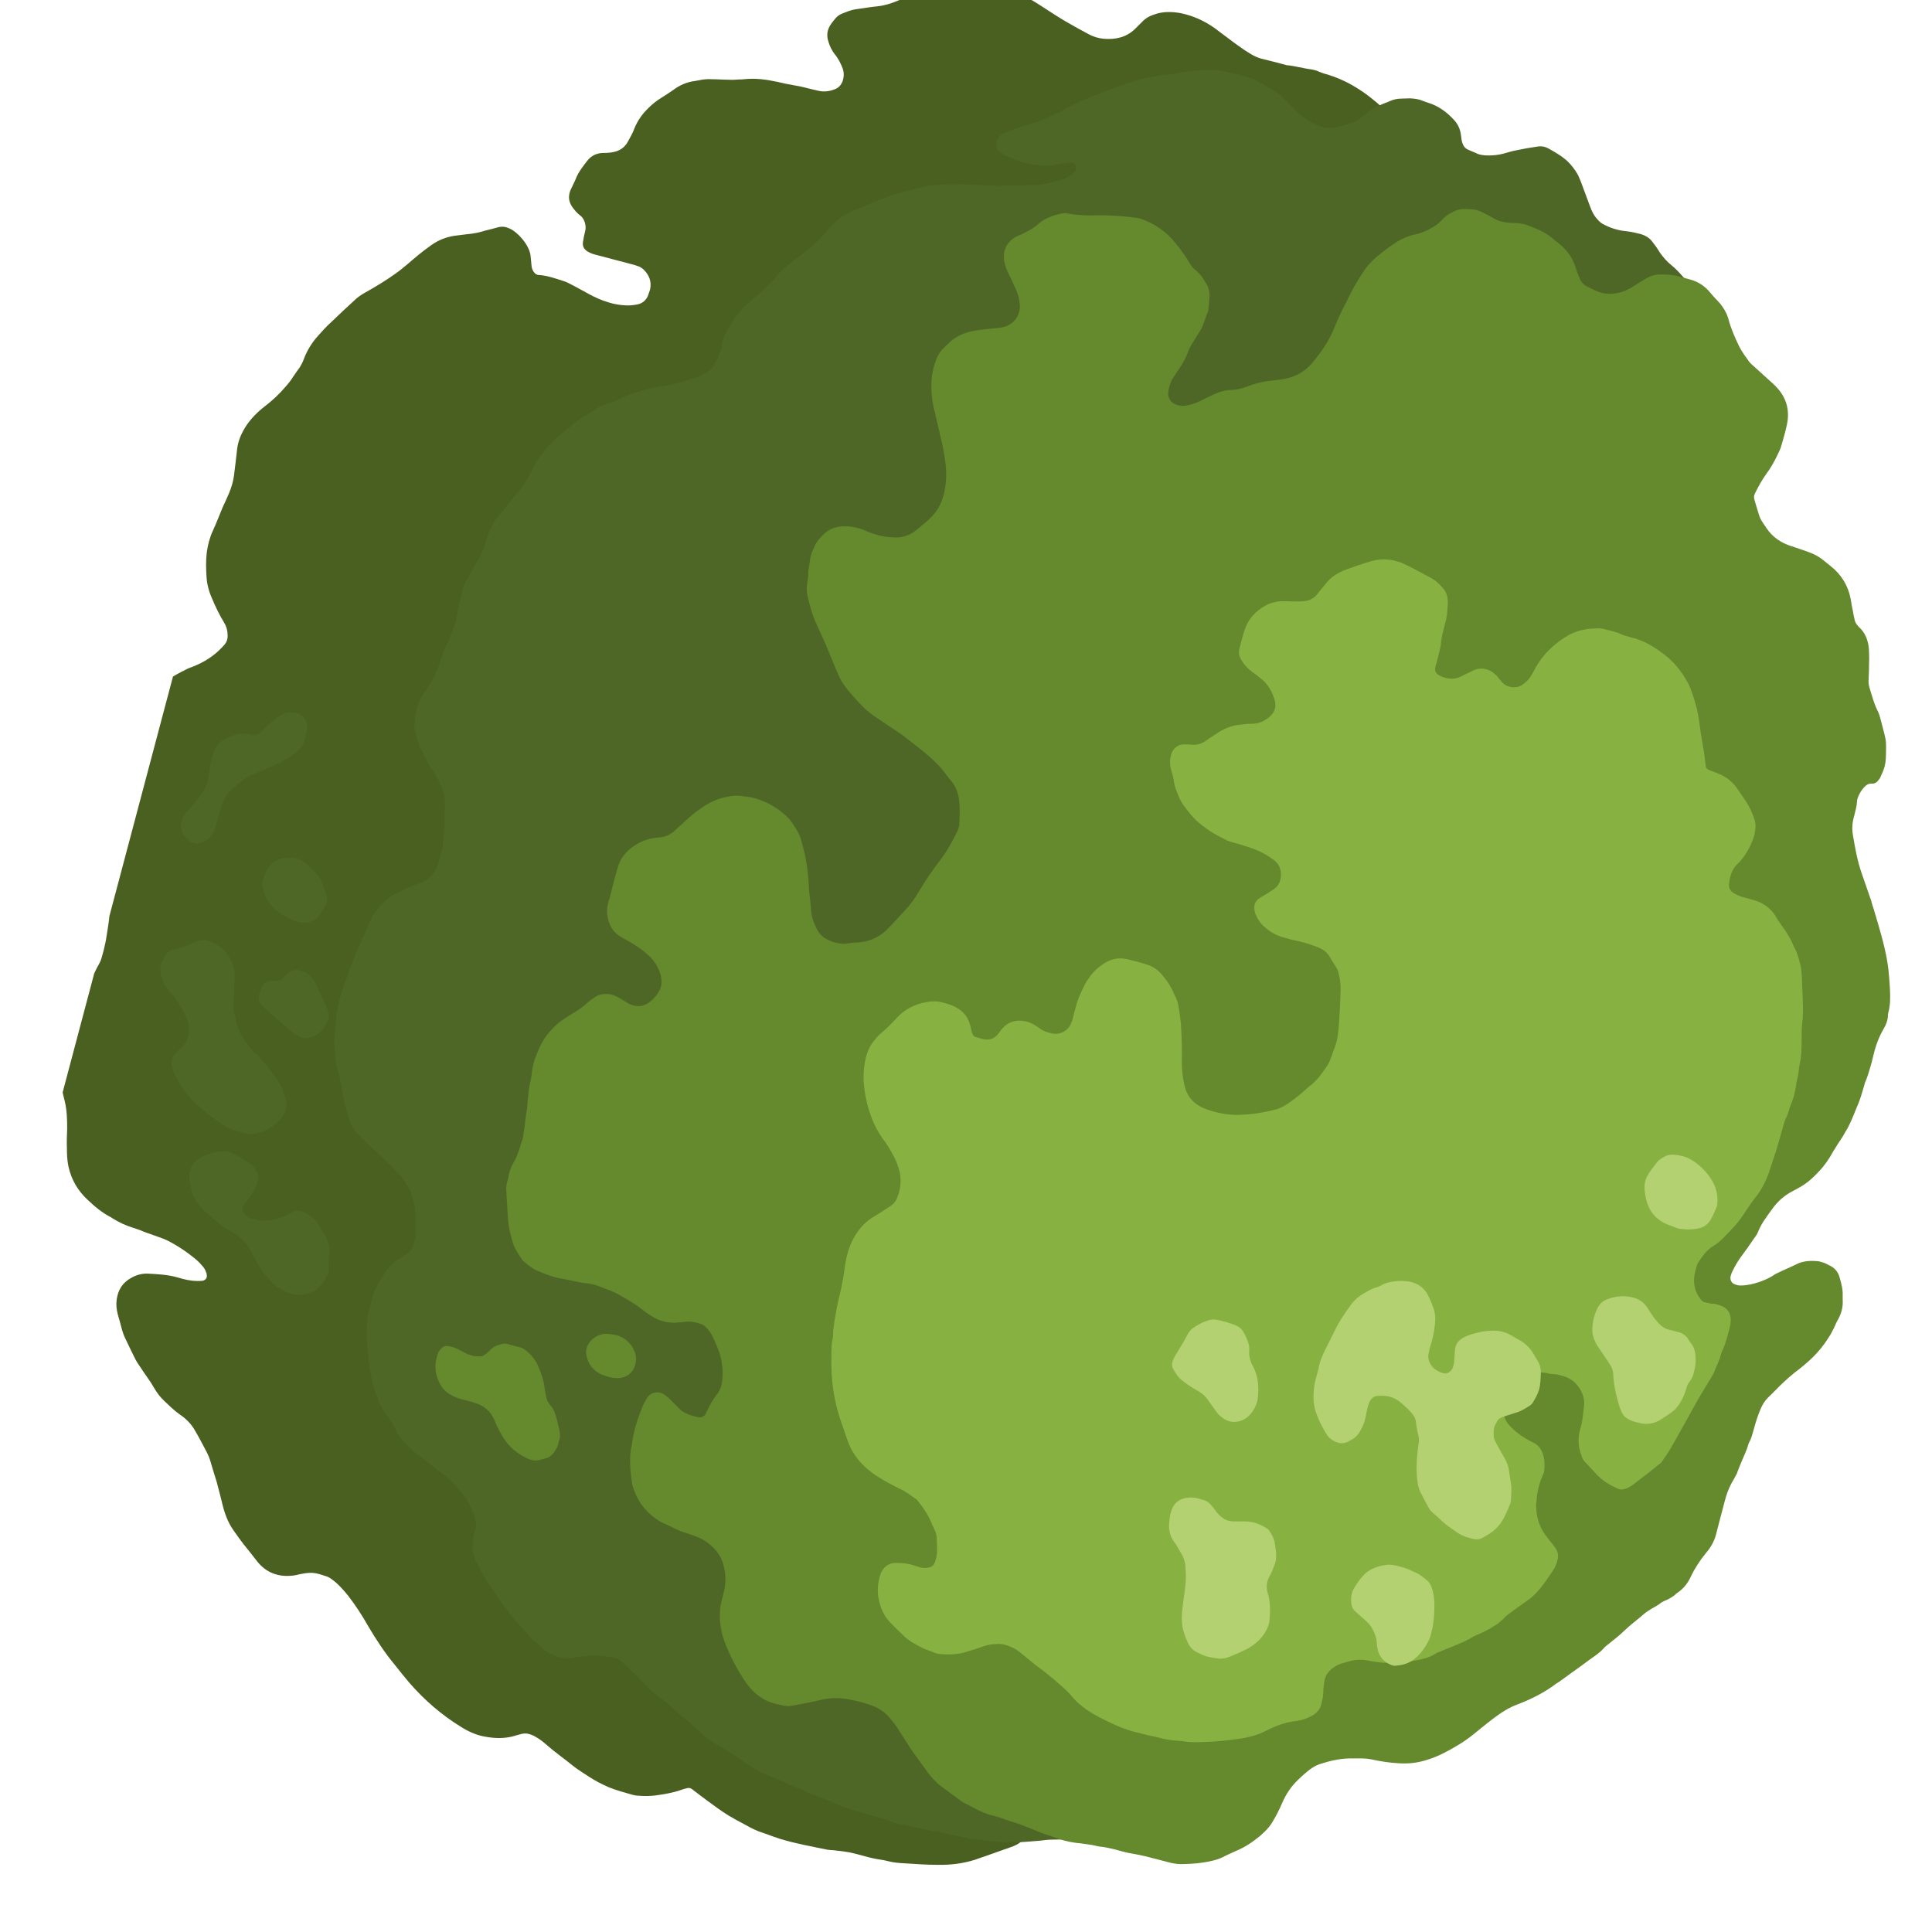 <svg xmlns="http://www.w3.org/2000/svg" xmlns:xlink="http://www.w3.org/1999/xlink" width="40" zoomAndPan="magnify" viewBox="0 0 30 30" height="40" preserveAspectRatio="xMidYMid meet" version="1.0"><defs><clipPath id="a3512d9d22"><path d="M 0.484 0 L 24 0 L 24 29 L 0.484 29 Z M 0.484 0 " clip-rule="nonzero"/></clipPath><clipPath id="9133792ea0"><path d="M 32.93 4.059 L 25.484 32.121 L -1.172 25.047 L 6.273 -3.016 Z M 32.93 4.059 " clip-rule="nonzero"/></clipPath><clipPath id="28166428ee"><path d="M 32.93 4.059 L 25.484 32.121 L -1.172 25.047 L 6.273 -3.016 Z M 32.93 4.059 " clip-rule="nonzero"/></clipPath><clipPath id="5ab273c615"><path d="M 5 1 L 27 1 L 27 29 L 5 29 Z M 5 1 " clip-rule="nonzero"/></clipPath><clipPath id="18d01c2301"><path d="M 32.93 4.059 L 25.484 32.121 L -1.172 25.047 L 6.273 -3.016 Z M 32.93 4.059 " clip-rule="nonzero"/></clipPath><clipPath id="e8fead7d14"><path d="M 32.93 4.059 L 25.484 32.121 L -1.172 25.047 L 6.273 -3.016 Z M 32.93 4.059 " clip-rule="nonzero"/></clipPath><clipPath id="265ca0cf86"><path d="M 2 14 L 5 14 L 5 18 L 2 18 Z M 2 14 " clip-rule="nonzero"/></clipPath><clipPath id="60f61ffa8b"><path d="M 32.93 4.059 L 25.484 32.121 L -1.172 25.047 L 6.273 -3.016 Z M 32.93 4.059 " clip-rule="nonzero"/></clipPath><clipPath id="d6c538a448"><path d="M 32.93 4.059 L 25.484 32.121 L -1.172 25.047 L 6.273 -3.016 Z M 32.93 4.059 " clip-rule="nonzero"/></clipPath><clipPath id="512652c98b"><path d="M 2 17 L 6 17 L 6 21 L 2 21 Z M 2 17 " clip-rule="nonzero"/></clipPath><clipPath id="d21f415df6"><path d="M 32.93 4.059 L 25.484 32.121 L -1.172 25.047 L 6.273 -3.016 Z M 32.93 4.059 " clip-rule="nonzero"/></clipPath><clipPath id="e8534b45c6"><path d="M 32.93 4.059 L 25.484 32.121 L -1.172 25.047 L 6.273 -3.016 Z M 32.93 4.059 " clip-rule="nonzero"/></clipPath><clipPath id="a550028f87"><path d="M 2 11 L 5 11 L 5 14 L 2 14 Z M 2 11 " clip-rule="nonzero"/></clipPath><clipPath id="a58f58a7ca"><path d="M 32.93 4.059 L 25.484 32.121 L -1.172 25.047 L 6.273 -3.016 Z M 32.93 4.059 " clip-rule="nonzero"/></clipPath><clipPath id="3fe1e39a23"><path d="M 32.93 4.059 L 25.484 32.121 L -1.172 25.047 L 6.273 -3.016 Z M 32.93 4.059 " clip-rule="nonzero"/></clipPath><clipPath id="4969d0e2cc"><path d="M 4 15 L 6 15 L 6 17 L 4 17 Z M 4 15 " clip-rule="nonzero"/></clipPath><clipPath id="19f92f86e7"><path d="M 32.93 4.059 L 25.484 32.121 L -1.172 25.047 L 6.273 -3.016 Z M 32.93 4.059 " clip-rule="nonzero"/></clipPath><clipPath id="1cccf66a80"><path d="M 32.93 4.059 L 25.484 32.121 L -1.172 25.047 L 6.273 -3.016 Z M 32.93 4.059 " clip-rule="nonzero"/></clipPath><clipPath id="8c3af2ab16"><path d="M 4 13 L 6 13 L 6 15 L 4 15 Z M 4 13 " clip-rule="nonzero"/></clipPath><clipPath id="df23add123"><path d="M 32.93 4.059 L 25.484 32.121 L -1.172 25.047 L 6.273 -3.016 Z M 32.93 4.059 " clip-rule="nonzero"/></clipPath><clipPath id="4042efd022"><path d="M 32.93 4.059 L 25.484 32.121 L -1.172 25.047 L 6.273 -3.016 Z M 32.93 4.059 " clip-rule="nonzero"/></clipPath><clipPath id="7936214c40"><path d="M 7 3 L 29.516 3 L 29.516 29 L 7 29 Z M 7 3 " clip-rule="nonzero"/></clipPath><clipPath id="e33baf37d9"><path d="M 32.93 4.059 L 25.484 32.121 L -1.172 25.047 L 6.273 -3.016 Z M 32.93 4.059 " clip-rule="nonzero"/></clipPath><clipPath id="e11e583040"><path d="M 32.93 4.059 L 25.484 32.121 L -1.172 25.047 L 6.273 -3.016 Z M 32.93 4.059 " clip-rule="nonzero"/></clipPath><clipPath id="b646e1dd62"><path d="M 6 20 L 9 20 L 9 23 L 6 23 Z M 6 20 " clip-rule="nonzero"/></clipPath><clipPath id="7cd7b8222d"><path d="M 32.93 4.059 L 25.484 32.121 L -1.172 25.047 L 6.273 -3.016 Z M 32.93 4.059 " clip-rule="nonzero"/></clipPath><clipPath id="8281bba7e5"><path d="M 32.93 4.059 L 25.484 32.121 L -1.172 25.047 L 6.273 -3.016 Z M 32.93 4.059 " clip-rule="nonzero"/></clipPath><clipPath id="b90cbf0c23"><path d="M 9 20 L 10 20 L 10 22 L 9 22 Z M 9 20 " clip-rule="nonzero"/></clipPath><clipPath id="7e6486fcdc"><path d="M 32.93 4.059 L 25.484 32.121 L -1.172 25.047 L 6.273 -3.016 Z M 32.93 4.059 " clip-rule="nonzero"/></clipPath><clipPath id="97402eb9c3"><path d="M 32.93 4.059 L 25.484 32.121 L -1.172 25.047 L 6.273 -3.016 Z M 32.93 4.059 " clip-rule="nonzero"/></clipPath><clipPath id="d8d73ddcb9"><path d="M 12 8 L 28 8 L 28 28 L 12 28 Z M 12 8 " clip-rule="nonzero"/></clipPath><clipPath id="9d32e8f215"><path d="M 32.93 4.059 L 25.484 32.121 L -1.172 25.047 L 6.273 -3.016 Z M 32.93 4.059 " clip-rule="nonzero"/></clipPath><clipPath id="be9470169f"><path d="M 32.93 4.059 L 25.484 32.121 L -1.172 25.047 L 6.273 -3.016 Z M 32.93 4.059 " clip-rule="nonzero"/></clipPath><clipPath id="b35ac05cf1"><path d="M 20 19 L 24 19 L 24 24 L 20 24 Z M 20 19 " clip-rule="nonzero"/></clipPath><clipPath id="6f41835e38"><path d="M 32.93 4.059 L 25.484 32.121 L -1.172 25.047 L 6.273 -3.016 Z M 32.93 4.059 " clip-rule="nonzero"/></clipPath><clipPath id="f1ab25acba"><path d="M 32.93 4.059 L 25.484 32.121 L -1.172 25.047 L 6.273 -3.016 Z M 32.93 4.059 " clip-rule="nonzero"/></clipPath><clipPath id="2960f1a5ac"><path d="M 18 23 L 20 23 L 20 26 L 18 26 Z M 18 23 " clip-rule="nonzero"/></clipPath><clipPath id="7679a65e17"><path d="M 32.93 4.059 L 25.484 32.121 L -1.172 25.047 L 6.273 -3.016 Z M 32.93 4.059 " clip-rule="nonzero"/></clipPath><clipPath id="e704aff6f5"><path d="M 32.93 4.059 L 25.484 32.121 L -1.172 25.047 L 6.273 -3.016 Z M 32.93 4.059 " clip-rule="nonzero"/></clipPath><clipPath id="3f8a622cd9"><path d="M 24 20 L 27 20 L 27 23 L 24 23 Z M 24 20 " clip-rule="nonzero"/></clipPath><clipPath id="2932b88cf6"><path d="M 32.93 4.059 L 25.484 32.121 L -1.172 25.047 L 6.273 -3.016 Z M 32.93 4.059 " clip-rule="nonzero"/></clipPath><clipPath id="351f5da531"><path d="M 32.93 4.059 L 25.484 32.121 L -1.172 25.047 L 6.273 -3.016 Z M 32.93 4.059 " clip-rule="nonzero"/></clipPath><clipPath id="8ad4531fbe"><path d="M 20 24 L 23 24 L 23 26 L 20 26 Z M 20 24 " clip-rule="nonzero"/></clipPath><clipPath id="6ab6e72655"><path d="M 32.93 4.059 L 25.484 32.121 L -1.172 25.047 L 6.273 -3.016 Z M 32.93 4.059 " clip-rule="nonzero"/></clipPath><clipPath id="3983d3e0f5"><path d="M 32.93 4.059 L 25.484 32.121 L -1.172 25.047 L 6.273 -3.016 Z M 32.93 4.059 " clip-rule="nonzero"/></clipPath><clipPath id="10716ab32e"><path d="M 18 20 L 20 20 L 20 23 L 18 23 Z M 18 20 " clip-rule="nonzero"/></clipPath><clipPath id="d30827f467"><path d="M 32.93 4.059 L 25.484 32.121 L -1.172 25.047 L 6.273 -3.016 Z M 32.93 4.059 " clip-rule="nonzero"/></clipPath><clipPath id="24c67b1e56"><path d="M 32.93 4.059 L 25.484 32.121 L -1.172 25.047 L 6.273 -3.016 Z M 32.93 4.059 " clip-rule="nonzero"/></clipPath><clipPath id="4a3776bc8b"><path d="M 25 17 L 27 17 L 27 20 L 25 20 Z M 25 17 " clip-rule="nonzero"/></clipPath><clipPath id="a9527db087"><path d="M 32.93 4.059 L 25.484 32.121 L -1.172 25.047 L 6.273 -3.016 Z M 32.93 4.059 " clip-rule="nonzero"/></clipPath><clipPath id="f111ce7a52"><path d="M 32.93 4.059 L 25.484 32.121 L -1.172 25.047 L 6.273 -3.016 Z M 32.93 4.059 " clip-rule="nonzero"/></clipPath></defs><g clip-path="url(#a3512d9d22)"><g clip-path="url(#9133792ea0)"><g clip-path="url(#28166428ee)"><path fill="#4a6020" d="M 23.133 17.172 C 23.066 17.422 23.004 17.668 22.938 17.914 C 22.91 18.008 22.887 18.102 22.844 18.188 C 22.832 18.215 22.824 18.246 22.816 18.277 C 22.801 18.328 22.789 18.379 22.773 18.43 C 22.734 18.586 22.664 18.738 22.617 18.895 C 22.59 18.988 22.543 19.078 22.508 19.172 C 22.492 19.211 22.484 19.246 22.473 19.285 C 22.453 19.348 22.434 19.41 22.41 19.469 C 22.391 19.508 22.379 19.551 22.367 19.59 C 22.348 19.66 22.324 19.727 22.297 19.797 C 22.266 19.867 22.238 19.945 22.203 20.016 C 22.148 20.145 22.094 20.273 22.035 20.398 C 22.008 20.465 21.98 20.531 21.953 20.598 C 21.879 20.773 21.805 20.953 21.727 21.129 C 21.688 21.223 21.637 21.312 21.59 21.406 C 21.547 21.496 21.5 21.586 21.461 21.676 C 21.41 21.785 21.352 21.891 21.301 21.996 C 21.121 22.367 20.91 22.723 20.715 23.082 C 20.672 23.156 20.625 23.223 20.578 23.293 C 20.52 23.383 20.461 23.477 20.414 23.574 C 20.41 23.582 20.402 23.594 20.398 23.605 C 20.238 23.867 20.09 24.137 19.91 24.387 C 19.863 24.449 19.82 24.52 19.777 24.586 C 19.676 24.758 19.559 24.918 19.426 25.07 C 19.309 25.203 19.199 25.34 19.094 25.48 C 19.039 25.551 18.98 25.625 18.926 25.699 C 18.848 25.801 18.766 25.906 18.688 26.012 C 18.633 26.078 18.582 26.145 18.527 26.207 C 18.457 26.289 18.387 26.371 18.324 26.457 C 18.246 26.566 18.164 26.668 18.074 26.766 C 17.984 26.871 17.895 26.98 17.801 27.082 C 17.75 27.145 17.695 27.203 17.637 27.258 C 17.508 27.383 17.379 27.508 17.242 27.625 C 17.211 27.648 17.184 27.68 17.156 27.707 C 17.074 27.793 16.988 27.867 16.895 27.938 C 16.777 28.027 16.66 28.117 16.547 28.207 C 16.465 28.27 16.383 28.324 16.289 28.363 C 16.242 28.383 16.195 28.406 16.152 28.438 C 16.105 28.477 16.051 28.504 15.996 28.523 C 15.941 28.543 15.895 28.566 15.848 28.602 C 15.805 28.641 15.746 28.664 15.691 28.684 C 15.504 28.75 15.32 28.816 15.137 28.879 C 14.949 28.938 14.754 28.961 14.559 28.957 C 14.391 28.957 14.223 28.945 14.055 28.934 C 13.965 28.93 13.871 28.922 13.781 28.898 C 13.75 28.891 13.719 28.883 13.688 28.879 C 13.602 28.867 13.516 28.848 13.43 28.824 C 13.188 28.758 13.188 28.758 12.938 28.73 C 12.91 28.727 12.879 28.727 12.852 28.723 C 12.605 28.672 12.359 28.629 12.117 28.555 C 12.051 28.535 11.98 28.508 11.914 28.484 C 11.895 28.477 11.875 28.469 11.859 28.465 C 11.758 28.434 11.664 28.387 11.574 28.336 C 11.484 28.289 11.398 28.242 11.312 28.191 C 11.199 28.121 11.094 28.043 10.988 27.965 C 10.906 27.906 10.828 27.844 10.75 27.785 C 10.727 27.766 10.699 27.758 10.672 27.766 C 10.641 27.773 10.609 27.781 10.578 27.793 C 10.449 27.84 10.316 27.859 10.184 27.879 C 10.09 27.891 10 27.891 9.906 27.883 C 9.875 27.883 9.844 27.875 9.812 27.867 C 9.691 27.832 9.574 27.801 9.457 27.754 C 9.348 27.707 9.242 27.652 9.141 27.586 C 9.059 27.531 8.973 27.48 8.895 27.418 C 8.762 27.309 8.621 27.211 8.492 27.098 C 8.434 27.047 8.375 27 8.309 26.965 C 8.285 26.949 8.258 26.941 8.23 26.93 C 8.184 26.914 8.137 26.914 8.09 26.926 C 8.059 26.938 8.027 26.941 7.996 26.953 C 7.84 27 7.684 26.996 7.523 26.965 C 7.391 26.941 7.273 26.887 7.16 26.816 C 6.855 26.629 6.586 26.395 6.352 26.125 C 6.277 26.035 6.203 25.945 6.133 25.855 C 5.977 25.668 5.844 25.465 5.719 25.254 C 5.625 25.086 5.52 24.926 5.402 24.773 C 5.332 24.688 5.258 24.602 5.168 24.535 C 5.133 24.508 5.098 24.484 5.055 24.473 C 4.879 24.414 4.832 24.41 4.652 24.445 C 4.629 24.449 4.609 24.457 4.582 24.461 C 4.332 24.5 4.125 24.426 3.973 24.219 C 3.91 24.137 3.844 24.055 3.781 23.977 C 3.727 23.906 3.676 23.836 3.625 23.762 C 3.539 23.641 3.488 23.5 3.453 23.355 C 3.43 23.262 3.406 23.164 3.379 23.066 C 3.367 23.012 3.348 22.957 3.332 22.906 C 3.312 22.836 3.289 22.77 3.27 22.699 C 3.254 22.645 3.234 22.594 3.207 22.543 C 3.148 22.434 3.094 22.324 3.031 22.219 C 2.973 22.113 2.891 22.031 2.793 21.965 C 2.703 21.902 2.629 21.828 2.551 21.754 C 2.488 21.695 2.438 21.629 2.395 21.555 C 2.336 21.449 2.258 21.352 2.191 21.246 C 2.152 21.191 2.113 21.133 2.086 21.074 C 2.031 20.965 1.98 20.855 1.93 20.75 C 1.918 20.719 1.906 20.688 1.898 20.66 C 1.875 20.574 1.852 20.488 1.828 20.406 C 1.809 20.332 1.801 20.254 1.812 20.18 C 1.832 20.031 1.902 19.918 2.035 19.844 C 2.117 19.797 2.203 19.773 2.297 19.777 C 2.453 19.785 2.609 19.793 2.758 19.836 C 2.859 19.867 2.961 19.891 3.066 19.891 C 3.094 19.891 3.121 19.891 3.148 19.887 C 3.191 19.879 3.219 19.84 3.211 19.801 C 3.211 19.785 3.207 19.766 3.199 19.754 C 3.188 19.715 3.164 19.68 3.137 19.652 C 3.094 19.598 3.043 19.555 2.988 19.512 C 2.875 19.422 2.754 19.344 2.629 19.277 C 2.555 19.238 2.473 19.211 2.395 19.184 C 2.324 19.156 2.25 19.137 2.184 19.105 C 2.145 19.09 2.105 19.078 2.07 19.066 C 1.957 19.031 1.852 18.984 1.754 18.922 C 1.742 18.914 1.734 18.91 1.723 18.902 C 1.586 18.832 1.469 18.734 1.359 18.629 C 1.207 18.488 1.105 18.312 1.062 18.109 C 1.043 18.02 1.039 17.926 1.039 17.832 C 1.035 17.73 1.039 17.625 1.043 17.523 C 1.043 17.379 1.039 17.234 1.004 17.094 C 0.973 16.957 0.938 16.824 0.902 16.688 C 0.895 16.645 0.883 16.602 0.871 16.559 C 0.867 16.531 0.859 16.504 0.859 16.477 C 0.855 16.355 0.859 16.238 0.895 16.121 C 0.926 16.004 0.961 15.891 1.016 15.781 C 1.086 15.648 1.156 15.516 1.254 15.398 C 1.273 15.375 1.293 15.355 1.309 15.332 C 1.379 15.25 1.445 15.164 1.488 15.062 C 1.516 15 1.562 14.941 1.578 14.871 C 1.602 14.793 1.621 14.715 1.637 14.637 C 1.652 14.566 1.66 14.496 1.672 14.426 C 1.688 14.324 1.703 14.227 1.703 14.125 C 1.707 13.965 1.711 13.801 1.715 13.637 C 1.719 13.566 1.723 13.5 1.73 13.434 C 1.742 13.34 1.742 13.242 1.746 13.145 C 1.75 13.039 1.754 12.93 1.766 12.824 C 1.777 12.691 1.812 12.562 1.855 12.441 C 1.887 12.344 1.938 12.258 1.988 12.172 C 2.023 12.117 2.051 12.059 2.078 12.004 C 2.125 11.898 2.156 11.793 2.16 11.68 C 2.164 11.594 2.168 11.512 2.191 11.43 C 2.195 11.418 2.195 11.406 2.199 11.395 C 2.203 11.285 2.238 11.184 2.262 11.078 C 2.289 10.953 2.348 10.844 2.414 10.742 C 2.457 10.668 2.52 10.613 2.59 10.566 C 2.688 10.5 2.789 10.445 2.891 10.395 C 2.926 10.375 2.965 10.363 3.004 10.348 C 3.168 10.281 3.316 10.191 3.441 10.059 C 3.457 10.043 3.473 10.023 3.488 10.008 C 3.52 9.969 3.535 9.926 3.535 9.875 C 3.535 9.801 3.52 9.734 3.48 9.668 C 3.406 9.547 3.344 9.418 3.289 9.285 C 3.242 9.18 3.215 9.074 3.207 8.961 C 3.199 8.832 3.195 8.707 3.211 8.578 C 3.227 8.461 3.254 8.352 3.305 8.242 C 3.359 8.125 3.406 8 3.457 7.879 C 3.492 7.805 3.527 7.727 3.559 7.652 C 3.594 7.566 3.621 7.477 3.633 7.387 C 3.652 7.242 3.668 7.102 3.684 6.957 C 3.695 6.887 3.715 6.816 3.746 6.75 C 3.824 6.578 3.949 6.438 4.098 6.32 C 4.227 6.223 4.344 6.113 4.445 5.992 C 4.473 5.961 4.496 5.93 4.52 5.898 C 4.555 5.848 4.586 5.797 4.621 5.75 C 4.66 5.703 4.688 5.648 4.711 5.594 C 4.762 5.453 4.836 5.328 4.938 5.215 C 5.004 5.141 5.07 5.066 5.145 5 C 5.266 4.883 5.387 4.77 5.512 4.656 C 5.555 4.613 5.605 4.582 5.656 4.551 C 5.824 4.457 5.988 4.359 6.145 4.246 C 6.207 4.203 6.266 4.152 6.324 4.105 C 6.445 4 6.566 3.898 6.699 3.805 C 6.809 3.727 6.93 3.68 7.062 3.66 C 7.125 3.652 7.188 3.645 7.25 3.637 C 7.352 3.629 7.449 3.609 7.543 3.578 C 7.609 3.562 7.676 3.547 7.742 3.527 C 7.805 3.512 7.859 3.523 7.918 3.551 C 8.043 3.609 8.215 3.801 8.238 3.965 C 8.242 4.02 8.25 4.074 8.254 4.129 C 8.258 4.172 8.273 4.207 8.301 4.238 C 8.316 4.254 8.336 4.27 8.363 4.27 C 8.492 4.277 8.613 4.32 8.734 4.359 C 8.797 4.375 8.852 4.41 8.91 4.438 C 8.992 4.48 9.07 4.527 9.152 4.57 C 9.246 4.621 9.344 4.664 9.449 4.695 C 9.535 4.723 9.625 4.738 9.719 4.742 C 9.781 4.746 9.84 4.738 9.898 4.727 C 9.973 4.711 10.027 4.668 10.059 4.598 C 10.07 4.562 10.086 4.527 10.094 4.496 C 10.121 4.375 10.082 4.273 9.996 4.188 C 9.969 4.16 9.934 4.141 9.895 4.129 C 9.863 4.117 9.836 4.109 9.805 4.102 C 9.625 4.055 9.449 4.008 9.27 3.961 C 9.219 3.949 9.172 3.934 9.125 3.906 C 9.062 3.867 9.039 3.816 9.055 3.742 C 9.062 3.691 9.074 3.641 9.086 3.59 C 9.098 3.551 9.094 3.512 9.086 3.473 C 9.074 3.426 9.055 3.383 9.016 3.352 C 9 3.34 8.984 3.324 8.969 3.312 C 8.949 3.293 8.93 3.273 8.914 3.25 C 8.824 3.148 8.812 3.035 8.875 2.918 C 8.898 2.867 8.926 2.816 8.945 2.766 C 8.984 2.668 9.051 2.586 9.113 2.504 C 9.176 2.418 9.266 2.375 9.371 2.375 C 9.43 2.375 9.492 2.371 9.551 2.355 C 9.641 2.332 9.707 2.277 9.75 2.199 C 9.789 2.129 9.828 2.059 9.855 1.984 C 9.906 1.863 9.98 1.762 10.074 1.672 C 10.133 1.613 10.199 1.562 10.273 1.516 C 10.332 1.48 10.395 1.438 10.453 1.398 C 10.551 1.324 10.664 1.273 10.789 1.258 C 10.828 1.25 10.863 1.246 10.898 1.238 C 10.949 1.23 11 1.227 11.051 1.23 C 11.141 1.23 11.227 1.238 11.316 1.238 C 11.367 1.242 11.418 1.238 11.473 1.234 C 11.5 1.234 11.527 1.234 11.555 1.23 C 11.727 1.211 11.898 1.234 12.066 1.27 C 12.16 1.293 12.254 1.312 12.348 1.328 C 12.43 1.34 12.512 1.363 12.594 1.383 C 12.633 1.391 12.672 1.402 12.711 1.41 C 12.797 1.43 12.887 1.418 12.969 1.383 C 13.023 1.363 13.059 1.32 13.082 1.266 C 13.105 1.199 13.109 1.133 13.086 1.066 C 13.055 0.984 13.016 0.906 12.957 0.836 C 12.914 0.777 12.883 0.715 12.863 0.645 C 12.832 0.551 12.844 0.461 12.898 0.383 C 12.922 0.344 12.953 0.312 12.98 0.277 C 13.008 0.246 13.039 0.227 13.078 0.211 C 13.145 0.184 13.211 0.156 13.281 0.145 C 13.398 0.129 13.512 0.109 13.625 0.098 C 13.734 0.086 13.836 0.055 13.938 0.012 C 14.078 -0.047 14.219 -0.105 14.359 -0.156 C 14.535 -0.227 14.715 -0.273 14.902 -0.305 C 15.02 -0.324 15.133 -0.316 15.246 -0.293 C 15.32 -0.277 15.395 -0.262 15.469 -0.242 C 15.535 -0.227 15.598 -0.203 15.66 -0.176 C 15.742 -0.141 15.82 -0.102 15.898 -0.062 C 16.016 -0.008 16.121 0.062 16.23 0.133 C 16.344 0.207 16.457 0.281 16.574 0.348 C 16.68 0.41 16.789 0.469 16.898 0.527 C 16.973 0.57 17.055 0.594 17.137 0.602 C 17.32 0.617 17.488 0.582 17.625 0.449 C 17.668 0.406 17.711 0.363 17.754 0.32 C 17.801 0.277 17.855 0.246 17.918 0.227 C 18.051 0.176 18.191 0.18 18.328 0.203 C 18.523 0.242 18.703 0.324 18.863 0.438 C 18.973 0.52 19.082 0.602 19.191 0.684 C 19.27 0.742 19.352 0.797 19.438 0.848 C 19.484 0.875 19.531 0.895 19.582 0.91 C 19.711 0.941 19.836 0.973 19.965 1.008 C 19.969 1.008 19.973 1.012 19.977 1.012 C 20.109 1.023 20.234 1.062 20.367 1.078 C 20.406 1.086 20.445 1.094 20.48 1.113 C 20.512 1.125 20.539 1.137 20.57 1.145 C 20.922 1.242 21.215 1.438 21.48 1.684 C 21.504 1.707 21.527 1.734 21.547 1.766 C 21.578 1.812 21.613 1.855 21.648 1.898 C 21.688 1.945 21.727 1.992 21.766 2.035 C 21.836 2.117 21.895 2.211 21.949 2.301 C 22.02 2.414 22.094 2.523 22.168 2.633 C 22.254 2.758 22.344 2.879 22.43 3.004 C 22.453 3.039 22.473 3.074 22.488 3.109 C 22.535 3.227 22.586 3.344 22.648 3.457 C 22.66 3.48 22.668 3.508 22.676 3.535 C 22.684 3.57 22.688 3.605 22.695 3.641 C 22.707 3.68 22.719 3.719 22.73 3.754 C 22.781 3.879 22.832 4 22.875 4.125 C 22.898 4.191 22.934 4.254 22.957 4.324 C 22.969 4.355 22.98 4.391 22.988 4.426 C 23 4.469 23.012 4.512 23.023 4.555 C 23.051 4.672 23.098 4.789 23.133 4.906 C 23.184 5.062 23.223 5.223 23.262 5.379 C 23.285 5.465 23.301 5.551 23.324 5.637 C 23.352 5.738 23.367 5.84 23.387 5.941 C 23.395 5.988 23.398 6.035 23.41 6.082 C 23.457 6.277 23.484 6.477 23.52 6.672 C 23.527 6.707 23.535 6.742 23.547 6.777 C 23.578 6.871 23.586 6.973 23.602 7.07 C 23.605 7.102 23.605 7.137 23.602 7.168 C 23.598 7.219 23.605 7.27 23.621 7.32 C 23.637 7.379 23.645 7.438 23.652 7.496 C 23.676 7.656 23.703 7.812 23.73 7.969 C 23.734 8 23.746 8.031 23.75 8.062 C 23.762 8.105 23.77 8.148 23.777 8.191 C 23.781 8.215 23.781 8.242 23.785 8.266 C 23.816 8.391 23.82 8.516 23.82 8.645 C 23.824 8.699 23.828 8.758 23.84 8.812 C 23.855 8.906 23.863 9 23.859 9.098 C 23.855 9.199 23.867 9.297 23.879 9.395 C 23.891 9.484 23.898 9.57 23.906 9.656 C 23.922 9.844 23.93 10.031 23.949 10.219 C 23.969 10.387 23.98 10.555 23.977 10.723 C 23.977 10.844 23.984 10.969 23.988 11.094 C 23.988 11.152 23.984 11.211 23.984 11.27 C 23.98 11.41 23.98 11.551 23.98 11.691 C 23.98 11.875 23.98 12.059 23.977 12.242 C 23.973 12.367 23.969 12.496 23.973 12.625 C 23.973 12.738 23.957 12.848 23.949 12.957 C 23.949 12.996 23.945 13.031 23.941 13.066 C 23.93 13.219 23.918 13.367 23.879 13.516 C 23.875 13.535 23.871 13.555 23.871 13.574 C 23.867 13.648 23.848 13.715 23.836 13.789 C 23.812 13.902 23.801 14.016 23.77 14.129 C 23.77 14.227 23.738 14.316 23.715 14.41 C 23.695 14.484 23.684 14.559 23.676 14.633 C 23.656 14.75 23.645 14.863 23.621 14.977 C 23.594 15.094 23.582 15.211 23.551 15.328 C 23.547 15.422 23.523 15.512 23.5 15.602 C 23.496 15.613 23.492 15.633 23.492 15.648 C 23.488 15.754 23.457 15.859 23.43 15.965 C 23.41 16.039 23.391 16.117 23.383 16.199 C 23.375 16.262 23.359 16.324 23.34 16.387 C 23.273 16.648 23.203 16.91 23.133 17.172 Z M 23.133 17.172 " fill-opacity="1" fill-rule="nonzero"/></g></g></g><g clip-path="url(#5ab273c615)"><g clip-path="url(#18d01c2301)"><g clip-path="url(#e8fead7d14)"><path fill="#4e6727" d="M 14.062 28.336 C 14.086 28.34 14.109 28.348 14.133 28.355 C 14.152 28.359 14.168 28.367 14.188 28.371 C 14.309 28.383 14.422 28.434 14.543 28.434 C 14.555 28.434 14.566 28.438 14.578 28.441 C 14.66 28.461 14.738 28.484 14.82 28.5 C 14.902 28.52 14.988 28.527 15.066 28.555 C 15.074 28.555 15.082 28.555 15.09 28.555 C 15.234 28.57 15.375 28.586 15.52 28.602 C 15.566 28.605 15.613 28.609 15.664 28.602 C 15.684 28.598 15.703 28.598 15.723 28.602 C 15.797 28.613 15.875 28.602 15.949 28.598 C 16.016 28.594 16.086 28.586 16.152 28.582 C 16.211 28.574 16.273 28.566 16.332 28.566 C 16.434 28.566 16.539 28.562 16.641 28.555 C 16.754 28.551 16.863 28.547 16.977 28.539 C 17.051 28.555 17.129 28.543 17.203 28.539 C 17.355 28.531 17.508 28.52 17.656 28.484 C 17.68 28.48 17.703 28.473 17.723 28.465 C 17.91 28.375 18.082 28.258 18.23 28.109 C 18.262 28.078 18.293 28.047 18.324 28.016 C 18.375 27.973 18.418 27.918 18.457 27.863 C 18.5 27.809 18.543 27.758 18.586 27.703 C 18.664 27.609 18.738 27.512 18.789 27.395 C 18.84 27.285 18.887 27.168 18.922 27.051 C 18.938 26.992 18.953 26.934 18.977 26.879 C 19.016 26.797 19.039 26.707 19.082 26.625 C 19.09 26.613 19.094 26.602 19.094 26.59 C 19.125 26.469 19.184 26.352 19.223 26.23 C 19.254 26.137 19.289 26.043 19.316 25.945 C 19.328 25.898 19.34 25.852 19.363 25.809 C 19.387 25.758 19.406 25.707 19.418 25.652 C 19.457 25.512 19.492 25.375 19.527 25.234 C 19.543 25.172 19.555 25.109 19.566 25.047 C 19.574 25 19.582 24.953 19.594 24.906 C 19.641 24.703 19.641 24.703 19.66 24.492 C 19.672 24.387 19.68 24.277 19.711 24.176 C 19.719 24.145 19.723 24.113 19.727 24.082 C 19.746 23.887 19.77 23.691 19.785 23.496 C 19.809 23.285 19.828 23.078 19.852 22.867 C 19.863 22.754 19.891 22.648 19.934 22.543 C 19.945 22.504 19.957 22.465 19.969 22.43 C 19.996 22.332 20.02 22.234 20.059 22.141 C 20.094 22.059 20.121 21.969 20.148 21.883 C 20.152 21.859 20.16 21.836 20.168 21.812 C 20.215 21.703 20.262 21.594 20.309 21.484 C 20.367 21.352 20.422 21.219 20.48 21.086 C 20.508 21.016 20.535 20.945 20.57 20.879 C 20.648 20.711 20.73 20.547 20.809 20.383 C 20.836 20.328 20.859 20.273 20.883 20.219 C 20.918 20.141 20.953 20.059 20.988 19.977 C 21.039 19.867 21.09 19.754 21.141 19.641 C 21.168 19.578 21.195 19.516 21.223 19.453 C 21.254 19.375 21.289 19.301 21.32 19.223 C 21.375 19.102 21.426 18.98 21.477 18.859 C 21.535 18.727 21.602 18.598 21.652 18.465 C 21.676 18.406 21.699 18.348 21.727 18.289 C 21.785 18.168 21.848 18.047 21.906 17.926 C 21.953 17.824 22.008 17.727 22.051 17.621 C 22.078 17.551 22.113 17.484 22.152 17.418 C 22.215 17.309 22.277 17.195 22.332 17.082 C 22.344 17.055 22.355 17.031 22.371 17.004 C 22.508 16.754 22.641 16.5 22.785 16.25 C 22.926 16.004 23.059 15.754 23.203 15.508 C 23.32 15.301 23.43 15.086 23.551 14.883 C 23.562 14.863 23.57 14.848 23.578 14.828 C 23.691 14.602 23.805 14.379 23.934 14.164 C 23.949 14.137 23.965 14.105 23.98 14.078 C 24.082 13.867 24.195 13.66 24.32 13.461 C 24.402 13.336 24.461 13.199 24.52 13.066 C 24.551 12.992 24.582 12.918 24.609 12.844 C 24.652 12.75 24.691 12.652 24.73 12.555 C 24.762 12.48 24.789 12.398 24.824 12.324 C 24.902 12.156 24.973 11.988 25.047 11.82 C 25.094 11.711 25.137 11.598 25.188 11.492 C 25.215 11.434 25.242 11.375 25.258 11.312 C 25.266 11.289 25.277 11.27 25.285 11.246 C 25.332 11.137 25.387 11.027 25.414 10.91 C 25.422 10.879 25.438 10.852 25.449 10.82 C 25.496 10.715 25.547 10.613 25.574 10.5 C 25.578 10.488 25.582 10.477 25.586 10.465 C 25.629 10.379 25.652 10.285 25.68 10.191 C 25.691 10.148 25.707 10.102 25.73 10.059 C 25.742 10.035 25.75 10.008 25.762 9.98 C 25.793 9.895 25.824 9.809 25.859 9.723 C 25.914 9.602 25.965 9.477 26.004 9.344 C 26.016 9.293 26.035 9.246 26.059 9.199 C 26.105 9.102 26.145 9 26.172 8.898 C 26.211 8.762 26.273 8.637 26.309 8.5 C 26.309 8.496 26.309 8.492 26.312 8.488 C 26.352 8.414 26.371 8.332 26.391 8.25 C 26.414 8.164 26.434 8.082 26.457 7.996 C 26.465 7.953 26.477 7.91 26.484 7.867 C 26.488 7.812 26.5 7.766 26.516 7.715 C 26.523 7.691 26.531 7.668 26.535 7.645 C 26.551 7.578 26.566 7.512 26.582 7.445 C 26.578 7.445 26.578 7.445 26.578 7.445 C 26.605 7.352 26.629 7.254 26.656 7.156 C 26.664 7.117 26.672 7.078 26.676 7.039 C 26.688 6.949 26.703 6.855 26.711 6.766 C 26.719 6.664 26.734 6.559 26.723 6.453 C 26.719 6.422 26.723 6.391 26.723 6.359 C 26.723 6.277 26.723 6.191 26.719 6.109 C 26.715 6.02 26.715 5.934 26.711 5.844 C 26.707 5.809 26.707 5.773 26.699 5.738 C 26.691 5.676 26.68 5.613 26.672 5.547 C 26.656 5.461 26.641 5.375 26.605 5.293 C 26.582 5.238 26.566 5.18 26.57 5.121 C 26.57 5.098 26.562 5.07 26.555 5.051 C 26.539 4.992 26.523 4.934 26.504 4.875 C 26.488 4.82 26.461 4.766 26.43 4.715 C 26.375 4.633 26.324 4.547 26.27 4.461 C 26.246 4.426 26.215 4.391 26.188 4.359 C 26.145 4.309 26.098 4.258 26.051 4.207 C 26.02 4.176 25.988 4.145 25.953 4.117 C 25.883 4.062 25.828 3.996 25.777 3.926 C 25.758 3.895 25.738 3.863 25.719 3.836 C 25.695 3.801 25.668 3.77 25.645 3.738 C 25.602 3.688 25.547 3.656 25.484 3.637 C 25.406 3.617 25.332 3.598 25.25 3.59 C 25.121 3.578 25 3.539 24.887 3.477 C 24.855 3.457 24.828 3.434 24.805 3.406 C 24.75 3.348 24.715 3.277 24.688 3.199 C 24.641 3.07 24.59 2.938 24.543 2.809 C 24.531 2.777 24.516 2.75 24.504 2.719 C 24.457 2.633 24.398 2.559 24.328 2.492 C 24.242 2.418 24.148 2.363 24.051 2.309 C 23.988 2.273 23.93 2.266 23.867 2.277 C 23.754 2.293 23.645 2.312 23.535 2.336 C 23.469 2.348 23.402 2.371 23.34 2.387 C 23.266 2.406 23.191 2.414 23.113 2.414 C 23.039 2.414 22.969 2.406 22.906 2.371 C 22.871 2.355 22.836 2.344 22.805 2.328 C 22.762 2.312 22.73 2.281 22.715 2.238 C 22.703 2.215 22.699 2.191 22.695 2.168 C 22.691 2.141 22.688 2.113 22.684 2.086 C 22.672 2.004 22.641 1.934 22.586 1.871 C 22.473 1.746 22.34 1.645 22.172 1.594 C 22.148 1.586 22.121 1.578 22.094 1.566 C 22.031 1.539 21.965 1.531 21.895 1.527 C 21.852 1.527 21.809 1.531 21.766 1.531 C 21.703 1.531 21.645 1.543 21.59 1.566 C 21.562 1.578 21.539 1.59 21.512 1.598 C 21.383 1.648 21.266 1.711 21.164 1.805 C 21.105 1.855 21.039 1.895 20.965 1.918 C 20.898 1.938 20.828 1.961 20.758 1.977 C 20.648 2 20.535 1.992 20.434 1.934 C 20.418 1.926 20.406 1.922 20.391 1.914 C 20.273 1.852 20.164 1.777 20.078 1.676 C 20.039 1.633 19.996 1.59 19.953 1.547 C 19.91 1.5 19.859 1.457 19.805 1.426 C 19.723 1.375 19.641 1.324 19.559 1.281 C 19.492 1.246 19.43 1.215 19.359 1.195 C 19.266 1.172 19.172 1.148 19.082 1.125 C 18.988 1.098 18.891 1.086 18.797 1.086 C 18.668 1.086 18.539 1.094 18.414 1.113 C 18.32 1.129 18.227 1.152 18.129 1.16 C 17.977 1.172 17.832 1.203 17.684 1.238 C 17.648 1.246 17.613 1.258 17.578 1.27 C 17.359 1.348 17.141 1.422 16.926 1.512 C 16.84 1.547 16.75 1.586 16.664 1.629 C 16.594 1.664 16.527 1.707 16.453 1.742 C 16.316 1.805 16.18 1.871 16.035 1.914 C 15.93 1.945 15.828 1.98 15.727 2.016 C 15.676 2.031 15.629 2.051 15.582 2.074 C 15.516 2.105 15.48 2.16 15.473 2.234 C 15.469 2.277 15.48 2.312 15.508 2.344 C 15.543 2.375 15.586 2.402 15.629 2.422 C 15.781 2.492 15.938 2.551 16.109 2.559 C 16.129 2.559 16.148 2.566 16.168 2.566 C 16.238 2.578 16.312 2.574 16.383 2.559 C 16.461 2.543 16.539 2.535 16.617 2.523 C 16.625 2.52 16.633 2.523 16.641 2.523 C 16.68 2.527 16.707 2.559 16.711 2.598 C 16.711 2.621 16.707 2.645 16.691 2.664 C 16.645 2.715 16.594 2.758 16.527 2.777 C 16.355 2.828 16.188 2.879 16.008 2.875 C 15.992 2.871 15.977 2.875 15.961 2.875 C 15.801 2.895 15.637 2.875 15.473 2.887 C 15.461 2.891 15.449 2.887 15.438 2.883 C 15.41 2.883 15.379 2.879 15.352 2.879 C 15.203 2.875 15.059 2.871 14.91 2.863 C 14.773 2.855 14.637 2.867 14.504 2.875 C 14.469 2.875 14.43 2.883 14.395 2.891 C 14.293 2.91 14.195 2.938 14.094 2.965 C 13.949 3 13.809 3.039 13.672 3.098 C 13.492 3.172 13.309 3.246 13.133 3.328 C 13.109 3.34 13.09 3.352 13.07 3.367 C 13 3.422 12.926 3.477 12.867 3.551 C 12.852 3.574 12.832 3.598 12.816 3.617 C 12.734 3.715 12.637 3.801 12.539 3.883 C 12.48 3.93 12.418 3.973 12.359 4.02 C 12.242 4.109 12.121 4.199 12.035 4.324 C 12.035 4.324 12.031 4.328 12.027 4.332 C 11.918 4.43 11.824 4.543 11.707 4.633 C 11.609 4.707 11.523 4.789 11.449 4.887 C 11.383 4.977 11.324 5.07 11.27 5.168 C 11.238 5.238 11.203 5.305 11.207 5.383 C 11.207 5.398 11.203 5.418 11.195 5.43 C 11.164 5.512 11.137 5.598 11.086 5.672 C 11.059 5.715 11.023 5.754 10.98 5.781 C 10.918 5.812 10.859 5.848 10.793 5.867 C 10.641 5.914 10.492 5.965 10.332 5.988 C 10.184 6.008 10.043 6.043 9.898 6.086 C 9.836 6.105 9.77 6.129 9.711 6.156 C 9.617 6.199 9.527 6.238 9.43 6.27 C 9.355 6.293 9.281 6.324 9.219 6.375 C 9.195 6.398 9.164 6.41 9.137 6.426 C 9.051 6.48 8.957 6.527 8.883 6.605 C 8.875 6.613 8.867 6.621 8.855 6.629 C 8.766 6.688 8.688 6.762 8.609 6.836 C 8.453 6.973 8.336 7.137 8.25 7.324 C 8.23 7.363 8.211 7.402 8.188 7.441 C 8.105 7.574 8.004 7.695 7.906 7.812 C 7.875 7.852 7.844 7.887 7.816 7.926 C 7.797 7.945 7.781 7.969 7.762 7.988 C 7.691 8.059 7.648 8.145 7.609 8.23 C 7.574 8.312 7.547 8.395 7.52 8.48 C 7.496 8.562 7.457 8.641 7.41 8.719 C 7.363 8.797 7.32 8.875 7.277 8.957 C 7.242 9.02 7.203 9.082 7.188 9.152 C 7.152 9.293 7.113 9.43 7.094 9.574 C 7.09 9.617 7.074 9.66 7.062 9.703 C 7.039 9.762 7.02 9.82 6.992 9.879 C 6.965 9.949 6.938 10.016 6.906 10.078 C 6.891 10.117 6.871 10.16 6.859 10.203 C 6.805 10.395 6.719 10.574 6.602 10.738 C 6.59 10.754 6.578 10.77 6.566 10.785 C 6.527 10.848 6.496 10.91 6.477 10.98 C 6.457 11.062 6.441 11.145 6.438 11.23 C 6.434 11.277 6.434 11.324 6.445 11.371 C 6.473 11.469 6.5 11.562 6.547 11.652 C 6.582 11.715 6.613 11.781 6.645 11.844 C 6.66 11.871 6.672 11.895 6.688 11.918 C 6.77 12.02 6.82 12.133 6.871 12.254 C 6.91 12.348 6.914 12.445 6.91 12.547 C 6.902 12.617 6.895 12.688 6.906 12.762 C 6.906 12.785 6.906 12.809 6.902 12.832 C 6.902 12.871 6.898 12.914 6.891 12.953 C 6.887 13.012 6.879 13.07 6.875 13.129 C 6.863 13.23 6.828 13.324 6.801 13.422 C 6.785 13.477 6.758 13.523 6.723 13.566 C 6.641 13.66 6.613 13.68 6.5 13.723 C 6.484 13.727 6.469 13.73 6.453 13.738 C 6.344 13.777 6.242 13.828 6.137 13.879 C 6.113 13.891 6.09 13.906 6.066 13.922 C 6.004 13.965 5.949 14.02 5.898 14.074 C 5.836 14.141 5.789 14.211 5.754 14.293 C 5.688 14.441 5.621 14.594 5.555 14.742 C 5.535 14.785 5.516 14.828 5.5 14.875 C 5.461 14.98 5.41 15.082 5.383 15.191 C 5.379 15.211 5.367 15.234 5.355 15.258 C 5.305 15.387 5.273 15.523 5.242 15.66 C 5.238 15.668 5.238 15.684 5.234 15.695 C 5.227 15.785 5.215 15.875 5.207 15.969 C 5.199 16.039 5.191 16.109 5.191 16.184 C 5.191 16.297 5.203 16.414 5.223 16.527 C 5.23 16.551 5.23 16.574 5.238 16.598 C 5.273 16.688 5.289 16.785 5.301 16.879 C 5.328 17.047 5.371 17.215 5.422 17.379 C 5.449 17.461 5.488 17.543 5.555 17.602 C 5.578 17.625 5.598 17.652 5.621 17.676 C 5.648 17.703 5.676 17.73 5.707 17.758 C 5.766 17.812 5.824 17.863 5.883 17.918 C 5.984 18.02 6.094 18.113 6.184 18.227 C 6.262 18.289 6.305 18.383 6.359 18.465 C 6.367 18.48 6.375 18.496 6.379 18.512 C 6.395 18.566 6.406 18.625 6.43 18.684 C 6.438 18.695 6.441 18.711 6.441 18.727 C 6.445 18.793 6.453 18.855 6.453 18.918 C 6.453 18.961 6.453 19 6.453 19.039 C 6.457 19.121 6.453 19.207 6.434 19.289 C 6.414 19.375 6.367 19.441 6.293 19.488 C 6.27 19.5 6.254 19.516 6.23 19.527 C 6.086 19.605 5.996 19.73 5.914 19.863 C 5.879 19.914 5.852 19.977 5.824 20.031 C 5.812 20.055 5.805 20.074 5.797 20.098 C 5.758 20.25 5.707 20.398 5.699 20.555 C 5.695 20.641 5.688 20.73 5.695 20.816 C 5.707 20.891 5.711 20.961 5.715 21.031 C 5.727 21.18 5.754 21.324 5.785 21.469 C 5.797 21.512 5.805 21.555 5.82 21.598 C 5.844 21.66 5.871 21.723 5.895 21.785 C 5.922 21.848 5.953 21.91 5.996 21.961 C 6.062 22.039 6.109 22.129 6.152 22.219 C 6.184 22.289 6.23 22.348 6.281 22.402 C 6.363 22.484 6.449 22.562 6.543 22.629 C 6.562 22.645 6.582 22.656 6.602 22.672 C 6.672 22.727 6.738 22.785 6.809 22.836 C 6.879 22.883 6.941 22.938 7.004 22.996 C 7.086 23.074 7.156 23.168 7.23 23.258 C 7.238 23.266 7.246 23.277 7.25 23.289 C 7.289 23.375 7.34 23.457 7.371 23.547 C 7.395 23.613 7.402 23.68 7.383 23.746 C 7.379 23.77 7.371 23.793 7.363 23.816 C 7.344 23.891 7.34 23.965 7.34 24.043 C 7.34 24.109 7.359 24.176 7.391 24.238 C 7.441 24.336 7.496 24.434 7.547 24.535 C 7.559 24.555 7.574 24.574 7.59 24.594 C 7.648 24.68 7.707 24.762 7.762 24.852 C 7.789 24.887 7.812 24.926 7.844 24.957 C 7.855 24.969 7.867 24.988 7.879 25.004 C 7.906 25.043 7.934 25.078 7.965 25.117 C 7.988 25.145 8.012 25.172 8.035 25.199 C 8.102 25.289 8.191 25.359 8.262 25.449 C 8.273 25.465 8.289 25.477 8.305 25.484 C 8.336 25.504 8.363 25.527 8.387 25.559 C 8.426 25.609 8.477 25.645 8.535 25.672 C 8.664 25.738 8.797 25.77 8.941 25.734 C 8.953 25.73 8.965 25.73 8.977 25.727 C 9.078 25.715 9.18 25.699 9.285 25.707 C 9.348 25.715 9.414 25.719 9.477 25.727 C 9.547 25.734 9.605 25.758 9.66 25.809 C 9.758 25.898 9.863 25.984 9.953 26.09 C 10.039 26.188 10.137 26.277 10.242 26.355 C 10.32 26.41 10.395 26.473 10.465 26.539 C 10.516 26.586 10.566 26.629 10.617 26.672 C 10.68 26.723 10.742 26.773 10.801 26.828 C 10.91 26.938 11.031 27.035 11.168 27.113 C 11.254 27.16 11.332 27.211 11.414 27.262 C 11.496 27.316 11.574 27.379 11.664 27.426 C 11.727 27.48 11.801 27.512 11.871 27.543 C 11.949 27.574 12.023 27.613 12.105 27.637 C 12.129 27.645 12.152 27.656 12.172 27.668 C 12.277 27.727 12.391 27.762 12.5 27.812 C 12.551 27.84 12.609 27.863 12.664 27.883 C 12.77 27.914 12.867 27.957 12.965 28 C 13.086 28.051 13.207 28.102 13.336 28.133 C 13.363 28.141 13.391 28.148 13.418 28.156 C 13.566 28.195 13.711 28.234 13.852 28.289 C 13.918 28.316 13.988 28.336 14.062 28.336 Z M 14.062 28.336 " fill-opacity="1" fill-rule="nonzero"/></g></g></g><g clip-path="url(#265ca0cf86)"><g clip-path="url(#60f61ffa8b)"><g clip-path="url(#d6c538a448)"><path fill="#4e6727" d="M 3.887 17.605 C 4.094 17.613 4.336 17.457 4.418 17.277 C 4.445 17.219 4.457 17.164 4.441 17.102 C 4.414 16.961 4.363 16.836 4.273 16.723 C 4.172 16.586 4.07 16.445 3.941 16.332 C 3.938 16.328 3.934 16.324 3.934 16.324 C 3.801 16.18 3.695 16.023 3.66 15.828 C 3.656 15.812 3.652 15.797 3.648 15.781 C 3.633 15.727 3.625 15.672 3.625 15.613 C 3.629 15.547 3.629 15.48 3.633 15.41 C 3.637 15.332 3.641 15.254 3.645 15.172 C 3.652 15.008 3.578 14.871 3.477 14.75 C 3.457 14.73 3.434 14.715 3.41 14.699 C 3.367 14.664 3.312 14.645 3.262 14.621 C 3.203 14.594 3.141 14.594 3.078 14.609 C 3.047 14.621 3.016 14.633 2.988 14.645 C 2.898 14.684 2.812 14.723 2.715 14.738 C 2.641 14.75 2.586 14.797 2.551 14.863 C 2.535 14.891 2.52 14.922 2.508 14.949 C 2.5 14.969 2.492 14.988 2.492 15.008 C 2.488 15.07 2.492 15.133 2.512 15.195 C 2.543 15.277 2.586 15.348 2.645 15.406 C 2.68 15.445 2.715 15.484 2.742 15.527 C 2.805 15.621 2.855 15.719 2.902 15.82 C 2.945 15.926 2.945 16.031 2.906 16.137 C 2.891 16.184 2.863 16.223 2.828 16.258 C 2.812 16.273 2.793 16.289 2.777 16.305 C 2.754 16.328 2.73 16.352 2.711 16.375 C 2.668 16.434 2.652 16.496 2.672 16.566 C 2.684 16.609 2.699 16.652 2.719 16.691 C 2.801 16.859 2.906 17.012 3.047 17.141 C 3.168 17.254 3.297 17.355 3.43 17.445 C 3.523 17.508 3.617 17.551 3.723 17.574 C 3.754 17.582 3.785 17.594 3.816 17.598 C 3.84 17.605 3.863 17.605 3.887 17.605 Z M 3.887 17.605 " fill-opacity="1" fill-rule="nonzero"/></g></g></g><g clip-path="url(#512652c98b)"><g clip-path="url(#d21f415df6)"><g clip-path="url(#e8534b45c6)"><path fill="#4e6727" d="M 4.973 19.965 C 5.016 19.918 5.051 19.867 5.078 19.809 C 5.094 19.777 5.102 19.75 5.102 19.715 C 5.102 19.621 5.105 19.523 5.113 19.43 C 5.117 19.363 5.109 19.301 5.078 19.242 C 5.035 19.164 4.992 19.09 4.945 19.016 C 4.922 18.977 4.891 18.945 4.859 18.914 C 4.82 18.871 4.766 18.844 4.711 18.82 C 4.652 18.797 4.594 18.797 4.535 18.824 C 4.512 18.836 4.484 18.852 4.461 18.863 C 4.348 18.926 4.223 18.953 4.094 18.953 C 4.043 18.953 3.996 18.949 3.973 18.941 C 3.934 18.93 3.918 18.926 3.906 18.922 C 3.848 18.906 3.809 18.871 3.777 18.82 C 3.758 18.781 3.758 18.742 3.785 18.707 C 3.797 18.688 3.816 18.668 3.828 18.652 C 3.898 18.559 3.969 18.465 4 18.352 C 4.016 18.312 4.016 18.273 4.004 18.234 C 3.98 18.168 3.941 18.113 3.887 18.07 C 3.789 18 3.684 17.945 3.574 17.895 C 3.543 17.883 3.512 17.879 3.48 17.879 C 3.383 17.879 3.289 17.898 3.199 17.938 C 3.137 17.961 3.078 17.992 3.027 18.043 C 2.969 18.102 2.93 18.199 2.941 18.281 C 2.949 18.348 2.957 18.41 2.973 18.473 C 2.98 18.512 2.992 18.551 3.012 18.586 C 3.055 18.668 3.109 18.746 3.184 18.812 C 3.254 18.875 3.328 18.938 3.402 19 C 3.438 19.031 3.48 19.055 3.52 19.078 C 3.559 19.105 3.602 19.129 3.645 19.152 C 3.77 19.23 3.855 19.344 3.922 19.473 C 3.957 19.547 3.996 19.617 4.039 19.684 C 4.094 19.77 4.16 19.852 4.234 19.922 C 4.289 19.977 4.355 20.016 4.422 20.051 C 4.543 20.113 4.668 20.117 4.797 20.082 C 4.867 20.062 4.926 20.023 4.973 19.965 Z M 4.973 19.965 " fill-opacity="1" fill-rule="nonzero"/></g></g></g><g clip-path="url(#a550028f87)"><g clip-path="url(#a58f58a7ca)"><g clip-path="url(#3fe1e39a23)"><path fill="#4e6727" d="M 3.312 12.922 C 3.328 12.895 3.34 12.863 3.348 12.832 C 3.363 12.785 3.379 12.734 3.391 12.684 C 3.414 12.59 3.441 12.5 3.484 12.41 C 3.5 12.375 3.52 12.34 3.547 12.312 C 3.672 12.188 3.801 12.066 3.969 12.004 C 4.02 11.988 4.066 11.965 4.113 11.945 C 4.176 11.918 4.238 11.895 4.301 11.863 C 4.41 11.809 4.52 11.75 4.613 11.668 C 4.652 11.637 4.684 11.602 4.703 11.559 C 4.746 11.473 4.758 11.375 4.766 11.281 C 4.77 11.262 4.766 11.242 4.762 11.223 C 4.75 11.176 4.727 11.141 4.691 11.113 C 4.664 11.094 4.637 11.082 4.605 11.074 C 4.508 11.047 4.414 11.059 4.332 11.125 C 4.238 11.195 4.141 11.266 4.062 11.359 C 4.023 11.406 3.977 11.43 3.914 11.41 C 3.906 11.406 3.898 11.406 3.891 11.406 C 3.758 11.375 3.629 11.402 3.512 11.465 C 3.418 11.516 3.352 11.582 3.316 11.684 C 3.281 11.773 3.266 11.867 3.254 11.961 C 3.25 12.004 3.242 12.043 3.238 12.082 C 3.23 12.148 3.203 12.211 3.168 12.27 C 3.094 12.383 3.02 12.488 2.922 12.578 C 2.883 12.617 2.852 12.664 2.832 12.719 C 2.797 12.82 2.797 12.914 2.879 12.996 C 2.891 13.012 2.902 13.027 2.918 13.039 C 2.988 13.102 3.066 13.113 3.152 13.074 C 3.223 13.043 3.281 12.996 3.312 12.922 Z M 3.312 12.922 " fill-opacity="1" fill-rule="nonzero"/></g></g></g><g clip-path="url(#4969d0e2cc)"><g clip-path="url(#19f92f86e7)"><g clip-path="url(#1cccf66a80)"><path fill="#4e6727" d="M 4.391 15.195 C 4.371 15.219 4.34 15.23 4.309 15.23 C 4.27 15.23 4.234 15.23 4.199 15.23 C 4.137 15.234 4.094 15.266 4.07 15.32 C 4.055 15.352 4.047 15.379 4.043 15.391 C 4.031 15.422 4.027 15.434 4.023 15.445 C 4.008 15.496 4.02 15.539 4.047 15.582 C 4.07 15.617 4.102 15.648 4.137 15.676 C 4.234 15.766 4.336 15.852 4.434 15.938 C 4.465 15.965 4.492 15.992 4.523 16.016 C 4.57 16.055 4.625 16.082 4.68 16.109 C 4.703 16.121 4.73 16.125 4.762 16.121 C 4.867 16.102 4.961 16.062 5.02 15.969 C 5.043 15.934 5.062 15.891 5.086 15.855 C 5.105 15.82 5.109 15.785 5.102 15.75 C 5.094 15.707 5.082 15.664 5.062 15.625 C 5.016 15.508 4.953 15.395 4.902 15.277 C 4.902 15.27 4.898 15.262 4.895 15.258 C 4.848 15.172 4.781 15.113 4.691 15.082 C 4.602 15.047 4.527 15.062 4.457 15.125 C 4.434 15.148 4.414 15.172 4.391 15.195 Z M 4.391 15.195 " fill-opacity="1" fill-rule="nonzero"/></g></g></g><g clip-path="url(#8c3af2ab16)"><g clip-path="url(#df23add123)"><g clip-path="url(#4042efd022)"><path fill="#4e6727" d="M 4.949 14.223 C 4.988 14.172 5.023 14.117 5.051 14.062 C 5.082 13.996 5.094 13.934 5.059 13.867 C 5.043 13.828 5.027 13.793 5.016 13.754 C 5 13.699 4.977 13.648 4.941 13.605 C 4.879 13.523 4.805 13.449 4.723 13.387 C 4.652 13.336 4.574 13.312 4.484 13.32 C 4.449 13.324 4.414 13.328 4.379 13.332 C 4.32 13.34 4.273 13.367 4.23 13.406 C 4.148 13.48 4.105 13.582 4.078 13.688 C 4.074 13.707 4.078 13.734 4.078 13.758 C 4.09 13.859 4.129 13.949 4.191 14.031 C 4.301 14.172 4.449 14.254 4.609 14.309 C 4.625 14.312 4.637 14.316 4.648 14.32 C 4.766 14.344 4.867 14.316 4.949 14.223 Z M 4.949 14.223 " fill-opacity="1" fill-rule="nonzero"/></g></g></g><g clip-path="url(#7936214c40)"><g clip-path="url(#e33baf37d9)"><g clip-path="url(#e11e583040)"><path fill="#65892d" d="M 16.688 28.613 C 16.805 28.629 16.926 28.637 17.043 28.668 C 17.062 28.672 17.082 28.676 17.102 28.676 C 17.168 28.684 17.234 28.699 17.301 28.715 C 17.398 28.742 17.496 28.77 17.594 28.785 C 17.715 28.805 17.836 28.836 17.953 28.867 C 18.023 28.887 18.094 28.902 18.164 28.922 C 18.238 28.941 18.312 28.949 18.391 28.945 C 18.527 28.941 18.668 28.93 18.805 28.898 C 18.859 28.887 18.914 28.871 18.965 28.848 C 19.039 28.812 19.117 28.773 19.191 28.742 C 19.332 28.684 19.453 28.602 19.566 28.508 C 19.633 28.449 19.699 28.387 19.746 28.312 C 19.809 28.211 19.863 28.105 19.91 27.996 C 19.969 27.859 20.047 27.742 20.152 27.641 C 20.195 27.598 20.238 27.559 20.285 27.52 C 20.348 27.465 20.418 27.418 20.5 27.391 C 20.645 27.344 20.793 27.309 20.945 27.305 C 21.012 27.305 21.082 27.305 21.148 27.305 C 21.203 27.305 21.258 27.312 21.316 27.324 C 21.445 27.352 21.574 27.371 21.707 27.379 C 21.863 27.391 22.016 27.375 22.168 27.324 C 22.344 27.27 22.504 27.18 22.66 27.086 C 22.742 27.035 22.82 26.98 22.895 26.918 C 23.012 26.824 23.125 26.73 23.242 26.645 C 23.344 26.57 23.449 26.508 23.566 26.465 C 23.781 26.383 23.984 26.281 24.168 26.141 C 24.18 26.133 24.195 26.125 24.207 26.117 C 24.324 26.031 24.441 25.949 24.559 25.863 C 24.594 25.836 24.629 25.812 24.664 25.785 C 24.75 25.723 24.844 25.664 24.914 25.582 C 24.934 25.559 24.961 25.543 24.988 25.52 C 25.062 25.457 25.145 25.398 25.215 25.328 C 25.316 25.23 25.43 25.148 25.535 25.055 C 25.566 25.031 25.598 25.008 25.633 24.988 C 25.691 24.953 25.754 24.922 25.805 24.879 C 25.824 24.867 25.848 24.859 25.871 24.848 C 25.918 24.828 25.961 24.801 26.004 24.77 C 26.016 24.754 26.031 24.742 26.051 24.73 C 26.141 24.668 26.207 24.586 26.254 24.484 C 26.316 24.352 26.398 24.227 26.492 24.113 C 26.566 24.027 26.621 23.93 26.648 23.82 C 26.691 23.648 26.738 23.48 26.781 23.312 C 26.805 23.215 26.84 23.121 26.887 23.031 C 26.906 22.996 26.93 22.961 26.945 22.926 C 26.961 22.902 26.973 22.879 26.98 22.852 C 27 22.797 27.023 22.746 27.043 22.695 C 27.078 22.609 27.121 22.527 27.145 22.438 C 27.148 22.43 27.152 22.418 27.156 22.406 C 27.191 22.348 27.207 22.281 27.227 22.215 C 27.258 22.098 27.293 21.984 27.34 21.875 C 27.367 21.812 27.402 21.754 27.449 21.707 C 27.512 21.648 27.57 21.586 27.629 21.527 C 27.73 21.43 27.832 21.336 27.945 21.254 C 28.109 21.125 28.258 20.98 28.371 20.805 C 28.402 20.758 28.434 20.711 28.457 20.66 C 28.488 20.609 28.504 20.551 28.535 20.5 C 28.594 20.398 28.621 20.293 28.613 20.18 C 28.613 20.156 28.613 20.137 28.613 20.117 C 28.617 20.016 28.59 19.922 28.562 19.824 C 28.535 19.738 28.48 19.68 28.398 19.645 C 28.375 19.633 28.348 19.617 28.324 19.609 C 28.285 19.598 28.246 19.582 28.207 19.582 C 28.094 19.574 27.984 19.582 27.883 19.637 C 27.797 19.68 27.707 19.715 27.621 19.758 C 27.594 19.77 27.562 19.785 27.535 19.805 C 27.469 19.848 27.395 19.879 27.32 19.906 C 27.227 19.938 27.129 19.961 27.027 19.961 C 27 19.961 26.973 19.957 26.945 19.945 C 26.891 19.93 26.863 19.879 26.871 19.824 C 26.879 19.801 26.883 19.777 26.895 19.754 C 26.934 19.672 26.977 19.594 27.031 19.52 C 27.102 19.426 27.168 19.332 27.234 19.234 C 27.258 19.203 27.281 19.172 27.297 19.133 C 27.348 19 27.434 18.891 27.516 18.777 C 27.598 18.66 27.707 18.562 27.836 18.496 C 27.871 18.48 27.898 18.461 27.93 18.445 C 28.055 18.379 28.152 18.289 28.246 18.188 C 28.332 18.098 28.402 17.996 28.461 17.887 C 28.508 17.809 28.559 17.73 28.609 17.656 C 28.625 17.629 28.641 17.602 28.656 17.574 C 28.73 17.457 28.777 17.328 28.828 17.203 C 28.875 17.102 28.906 16.996 28.938 16.887 C 28.949 16.844 28.961 16.801 28.98 16.762 C 29.012 16.68 29.035 16.594 29.059 16.512 C 29.074 16.445 29.094 16.379 29.109 16.312 C 29.141 16.199 29.184 16.086 29.246 15.98 C 29.285 15.918 29.312 15.848 29.316 15.77 C 29.316 15.738 29.324 15.711 29.332 15.684 C 29.34 15.645 29.344 15.605 29.348 15.566 C 29.355 15.426 29.344 15.289 29.332 15.148 C 29.312 14.879 29.242 14.621 29.168 14.363 C 29.145 14.281 29.117 14.195 29.094 14.113 C 29.078 14.07 29.066 14.027 29.055 13.984 C 29.004 13.84 28.953 13.691 28.902 13.543 C 28.84 13.359 28.805 13.164 28.773 12.973 C 28.754 12.867 28.762 12.766 28.793 12.664 C 28.812 12.59 28.832 12.516 28.836 12.441 C 28.836 12.414 28.848 12.387 28.859 12.359 C 28.879 12.312 28.906 12.27 28.941 12.23 C 28.977 12.191 29.012 12.164 29.066 12.168 C 29.113 12.172 29.148 12.145 29.176 12.105 C 29.184 12.098 29.188 12.086 29.195 12.078 C 29.211 12.035 29.234 11.996 29.246 11.957 C 29.262 11.918 29.27 11.879 29.277 11.84 C 29.281 11.801 29.285 11.762 29.285 11.723 C 29.285 11.637 29.293 11.551 29.277 11.469 C 29.254 11.359 29.223 11.254 29.195 11.145 C 29.188 11.113 29.176 11.082 29.164 11.055 C 29.102 10.938 29.07 10.809 29.031 10.684 C 29.016 10.637 29.012 10.59 29.016 10.543 C 29.02 10.457 29.023 10.375 29.023 10.289 C 29.027 10.219 29.023 10.145 29.02 10.074 C 29.008 9.945 28.965 9.824 28.863 9.734 C 28.859 9.727 28.852 9.723 28.848 9.715 C 28.824 9.691 28.809 9.664 28.801 9.633 C 28.789 9.582 28.777 9.531 28.77 9.48 C 28.758 9.422 28.746 9.363 28.738 9.305 C 28.699 9.094 28.594 8.926 28.43 8.793 C 28.383 8.754 28.336 8.719 28.289 8.68 C 28.23 8.637 28.164 8.602 28.098 8.578 C 27.996 8.539 27.895 8.508 27.793 8.473 C 27.645 8.422 27.523 8.336 27.434 8.207 C 27.328 8.047 27.336 8.078 27.277 7.875 C 27.266 7.836 27.254 7.797 27.242 7.758 C 27.234 7.727 27.234 7.695 27.25 7.664 C 27.301 7.559 27.359 7.453 27.43 7.355 C 27.5 7.262 27.555 7.16 27.605 7.055 C 27.625 7.012 27.648 6.969 27.66 6.922 C 27.691 6.816 27.723 6.707 27.746 6.598 C 27.797 6.367 27.738 6.164 27.57 5.996 C 27.559 5.984 27.547 5.973 27.535 5.961 C 27.426 5.863 27.316 5.762 27.207 5.664 C 27.191 5.652 27.18 5.637 27.164 5.621 C 27.109 5.543 27.051 5.469 27.008 5.383 C 26.941 5.246 26.879 5.105 26.84 4.957 C 26.809 4.848 26.75 4.754 26.672 4.672 C 26.633 4.633 26.594 4.59 26.559 4.547 C 26.48 4.449 26.379 4.379 26.258 4.344 C 26.191 4.324 26.125 4.309 26.059 4.289 C 25.969 4.266 25.879 4.262 25.785 4.262 C 25.699 4.262 25.621 4.285 25.547 4.332 C 25.492 4.367 25.434 4.402 25.375 4.438 C 25.277 4.504 25.172 4.547 25.055 4.559 C 24.996 4.566 24.941 4.562 24.887 4.551 C 24.805 4.531 24.73 4.492 24.652 4.453 C 24.594 4.426 24.551 4.383 24.527 4.316 C 24.504 4.262 24.48 4.207 24.465 4.148 C 24.418 4 24.328 3.879 24.207 3.781 C 24.18 3.758 24.148 3.738 24.125 3.715 C 24.016 3.617 23.883 3.559 23.746 3.508 C 23.688 3.484 23.625 3.469 23.562 3.465 C 23.527 3.461 23.488 3.461 23.453 3.461 C 23.355 3.453 23.266 3.434 23.18 3.383 C 23.125 3.348 23.066 3.32 23.012 3.293 C 22.957 3.266 22.898 3.25 22.836 3.25 C 22.801 3.246 22.766 3.246 22.73 3.246 C 22.664 3.246 22.605 3.266 22.547 3.297 C 22.492 3.324 22.445 3.359 22.402 3.402 C 22.34 3.477 22.258 3.527 22.172 3.57 C 22.105 3.602 22.039 3.629 21.969 3.641 C 21.848 3.668 21.734 3.723 21.633 3.793 C 21.539 3.855 21.453 3.926 21.367 3.996 C 21.297 4.059 21.234 4.125 21.184 4.199 C 21.105 4.316 21.031 4.438 20.969 4.562 C 20.941 4.609 20.922 4.664 20.895 4.711 C 20.832 4.828 20.777 4.949 20.727 5.07 C 20.645 5.281 20.52 5.465 20.375 5.637 C 20.262 5.77 20.117 5.852 19.945 5.883 C 19.891 5.891 19.836 5.902 19.781 5.906 C 19.637 5.918 19.496 5.949 19.363 6.004 C 19.289 6.031 19.211 6.051 19.129 6.055 C 19.023 6.055 18.926 6.086 18.828 6.133 C 18.766 6.164 18.699 6.195 18.637 6.227 C 18.555 6.266 18.473 6.293 18.383 6.301 C 18.332 6.305 18.281 6.293 18.234 6.27 C 18.172 6.238 18.129 6.16 18.141 6.09 C 18.152 6.016 18.168 5.941 18.211 5.875 C 18.246 5.828 18.273 5.773 18.309 5.727 C 18.371 5.637 18.422 5.543 18.457 5.441 C 18.469 5.41 18.484 5.383 18.5 5.355 C 18.547 5.285 18.586 5.211 18.633 5.141 C 18.695 5.047 18.711 4.934 18.762 4.832 C 18.762 4.828 18.762 4.824 18.762 4.82 C 18.77 4.75 18.777 4.676 18.781 4.605 C 18.785 4.527 18.766 4.457 18.723 4.391 C 18.68 4.316 18.633 4.25 18.566 4.195 C 18.527 4.164 18.496 4.129 18.473 4.086 C 18.41 3.977 18.336 3.879 18.258 3.781 C 18.117 3.602 17.938 3.477 17.719 3.398 C 17.699 3.391 17.676 3.387 17.648 3.383 C 17.449 3.355 17.246 3.34 17.043 3.344 C 16.891 3.348 16.738 3.344 16.586 3.316 C 16.551 3.309 16.516 3.309 16.48 3.316 C 16.355 3.344 16.234 3.383 16.133 3.469 C 16.074 3.523 16.008 3.566 15.934 3.602 C 15.906 3.617 15.879 3.629 15.848 3.645 C 15.82 3.656 15.789 3.668 15.762 3.684 C 15.629 3.766 15.574 3.887 15.59 4.039 C 15.602 4.121 15.633 4.195 15.668 4.266 C 15.711 4.348 15.746 4.434 15.785 4.516 C 15.816 4.59 15.832 4.668 15.836 4.75 C 15.84 4.895 15.75 5.023 15.613 5.07 C 15.582 5.078 15.551 5.086 15.52 5.09 C 15.441 5.098 15.367 5.105 15.293 5.113 C 15.238 5.121 15.18 5.125 15.125 5.137 C 14.969 5.164 14.828 5.227 14.715 5.344 C 14.695 5.363 14.676 5.383 14.656 5.402 C 14.605 5.449 14.566 5.508 14.543 5.57 C 14.504 5.668 14.477 5.766 14.469 5.871 C 14.453 6.027 14.465 6.184 14.5 6.336 C 14.539 6.504 14.578 6.672 14.617 6.836 C 14.648 6.961 14.668 7.086 14.684 7.215 C 14.703 7.383 14.691 7.547 14.645 7.711 C 14.613 7.828 14.555 7.926 14.477 8.012 C 14.395 8.098 14.305 8.168 14.215 8.242 C 14.109 8.324 13.988 8.355 13.855 8.344 C 13.719 8.336 13.586 8.305 13.461 8.25 C 13.352 8.199 13.234 8.172 13.113 8.172 C 12.992 8.172 12.887 8.207 12.797 8.289 C 12.73 8.352 12.672 8.418 12.641 8.5 C 12.637 8.516 12.629 8.527 12.621 8.543 C 12.598 8.59 12.586 8.641 12.578 8.691 C 12.574 8.734 12.566 8.777 12.559 8.824 C 12.555 8.844 12.551 8.863 12.551 8.883 C 12.555 8.949 12.539 9.016 12.531 9.086 C 12.523 9.141 12.527 9.195 12.539 9.25 C 12.574 9.402 12.613 9.555 12.68 9.695 C 12.723 9.785 12.762 9.879 12.805 9.969 C 12.84 10.051 12.871 10.129 12.906 10.211 C 12.926 10.258 12.945 10.309 12.965 10.355 C 12.988 10.406 13.008 10.457 13.031 10.508 C 13.078 10.609 13.145 10.695 13.215 10.773 C 13.258 10.824 13.301 10.871 13.344 10.918 C 13.414 10.992 13.488 11.062 13.578 11.121 C 13.715 11.215 13.855 11.309 13.996 11.402 C 14.02 11.418 14.039 11.434 14.062 11.453 C 14.152 11.523 14.246 11.594 14.336 11.668 C 14.453 11.762 14.566 11.867 14.66 11.984 C 14.695 12.031 14.73 12.082 14.77 12.125 C 14.848 12.219 14.883 12.328 14.895 12.445 C 14.906 12.555 14.902 12.66 14.898 12.77 C 14.898 12.812 14.891 12.855 14.871 12.895 C 14.793 13.059 14.707 13.215 14.598 13.359 C 14.48 13.512 14.371 13.668 14.273 13.836 C 14.211 13.941 14.141 14.043 14.055 14.133 C 13.973 14.223 13.891 14.309 13.809 14.398 C 13.684 14.535 13.527 14.617 13.34 14.633 C 13.285 14.637 13.227 14.637 13.172 14.648 C 13.074 14.664 12.98 14.645 12.891 14.609 C 12.812 14.578 12.742 14.527 12.699 14.453 C 12.645 14.355 12.602 14.25 12.594 14.137 C 12.594 14.09 12.586 14.043 12.582 13.992 C 12.574 13.91 12.562 13.828 12.559 13.742 C 12.547 13.543 12.523 13.344 12.469 13.152 C 12.449 13.09 12.441 13.027 12.414 12.969 C 12.387 12.906 12.348 12.852 12.312 12.793 C 12.289 12.762 12.266 12.727 12.238 12.699 C 12.141 12.602 12.031 12.523 11.906 12.465 C 11.793 12.414 11.68 12.371 11.551 12.367 C 11.547 12.367 11.543 12.367 11.539 12.363 C 11.453 12.348 11.363 12.355 11.277 12.375 C 11.16 12.398 11.051 12.445 10.949 12.508 C 10.855 12.566 10.77 12.633 10.691 12.703 C 10.617 12.77 10.547 12.836 10.477 12.898 C 10.41 12.961 10.332 12.996 10.242 13.004 C 10.23 13.004 10.215 13.004 10.203 13.008 C 10.074 13.016 9.957 13.062 9.848 13.133 C 9.711 13.223 9.621 13.344 9.582 13.504 C 9.543 13.645 9.504 13.789 9.469 13.934 C 9.457 13.965 9.449 14 9.441 14.035 C 9.422 14.105 9.422 14.18 9.438 14.25 C 9.461 14.367 9.516 14.469 9.621 14.535 C 9.66 14.559 9.703 14.586 9.742 14.605 C 9.836 14.656 9.922 14.715 10.004 14.777 C 10.055 14.82 10.102 14.863 10.141 14.91 C 10.199 14.984 10.242 15.066 10.262 15.156 C 10.277 15.23 10.277 15.301 10.246 15.367 C 10.203 15.453 10.145 15.523 10.066 15.574 C 10.004 15.617 9.934 15.633 9.859 15.617 C 9.816 15.609 9.777 15.594 9.738 15.57 C 9.691 15.539 9.645 15.512 9.594 15.484 C 9.559 15.465 9.523 15.453 9.484 15.441 C 9.398 15.426 9.316 15.434 9.242 15.48 C 9.191 15.516 9.141 15.551 9.098 15.59 C 9.059 15.629 9.012 15.66 8.965 15.691 C 8.898 15.73 8.836 15.773 8.773 15.812 C 8.645 15.898 8.648 15.902 8.547 16.008 C 8.43 16.133 8.363 16.285 8.305 16.445 C 8.277 16.523 8.262 16.609 8.254 16.691 C 8.25 16.723 8.246 16.754 8.238 16.785 C 8.215 16.871 8.207 16.961 8.199 17.047 C 8.195 17.09 8.188 17.133 8.188 17.176 C 8.18 17.254 8.164 17.328 8.156 17.402 C 8.152 17.492 8.129 17.574 8.121 17.664 C 8.117 17.684 8.109 17.703 8.102 17.723 C 8.094 17.746 8.082 17.773 8.078 17.801 C 8.051 17.891 8.02 17.977 7.973 18.055 C 7.941 18.109 7.918 18.172 7.902 18.234 C 7.898 18.266 7.891 18.297 7.883 18.328 C 7.863 18.387 7.855 18.453 7.863 18.516 C 7.871 18.652 7.879 18.785 7.887 18.922 C 7.895 19.039 7.922 19.152 7.953 19.262 C 7.98 19.371 8.039 19.461 8.102 19.551 C 8.109 19.566 8.125 19.582 8.141 19.594 C 8.203 19.648 8.27 19.703 8.348 19.734 C 8.438 19.77 8.523 19.809 8.617 19.832 C 8.699 19.855 8.781 19.863 8.863 19.883 C 8.949 19.898 9.035 19.922 9.125 19.93 C 9.152 19.93 9.18 19.941 9.207 19.945 C 9.289 19.961 9.363 20 9.441 20.027 C 9.52 20.055 9.59 20.09 9.66 20.133 C 9.711 20.16 9.762 20.191 9.812 20.223 C 9.867 20.254 9.918 20.293 9.969 20.332 C 10.02 20.371 10.07 20.41 10.125 20.441 C 10.238 20.512 10.359 20.543 10.492 20.539 C 10.535 20.535 10.578 20.531 10.625 20.527 C 10.719 20.512 10.805 20.531 10.895 20.562 C 10.914 20.57 10.938 20.586 10.953 20.602 C 10.992 20.641 11.031 20.684 11.055 20.734 C 11.098 20.824 11.141 20.914 11.172 21.008 C 11.211 21.137 11.227 21.266 11.219 21.398 C 11.211 21.492 11.191 21.582 11.129 21.656 C 11.074 21.727 11.031 21.801 10.992 21.883 C 10.984 21.898 10.977 21.918 10.965 21.934 C 10.965 21.941 10.961 21.949 10.957 21.957 C 10.934 21.992 10.898 22.012 10.855 22.008 C 10.727 21.984 10.605 21.945 10.52 21.844 C 10.496 21.82 10.473 21.797 10.449 21.773 C 10.422 21.746 10.395 21.715 10.363 21.691 C 10.34 21.672 10.312 21.652 10.285 21.637 C 10.207 21.602 10.105 21.621 10.051 21.703 C 10.039 21.719 10.031 21.738 10.02 21.754 C 9.984 21.812 9.965 21.875 9.938 21.941 C 9.883 22.09 9.836 22.242 9.816 22.402 C 9.816 22.418 9.812 22.434 9.809 22.449 C 9.789 22.52 9.785 22.59 9.785 22.664 C 9.781 22.785 9.797 22.902 9.812 23.02 C 9.816 23.043 9.82 23.07 9.828 23.09 C 9.891 23.289 10 23.449 10.168 23.57 C 10.211 23.602 10.254 23.633 10.301 23.652 C 10.375 23.684 10.445 23.719 10.516 23.754 C 10.555 23.773 10.59 23.785 10.629 23.797 C 10.699 23.816 10.766 23.844 10.832 23.867 C 10.914 23.902 10.988 23.949 11.055 24.012 C 11.137 24.086 11.199 24.176 11.23 24.289 C 11.273 24.438 11.277 24.59 11.234 24.738 C 11.223 24.793 11.207 24.848 11.195 24.902 C 11.188 24.941 11.18 24.98 11.18 25.02 C 11.168 25.191 11.199 25.355 11.258 25.512 C 11.336 25.715 11.438 25.906 11.555 26.086 C 11.586 26.133 11.621 26.18 11.656 26.219 C 11.754 26.328 11.871 26.41 12.016 26.449 C 12.055 26.457 12.094 26.469 12.133 26.477 C 12.184 26.492 12.234 26.496 12.285 26.488 C 12.367 26.473 12.449 26.461 12.531 26.441 C 12.609 26.43 12.68 26.41 12.754 26.395 C 12.914 26.355 13.074 26.363 13.23 26.398 C 13.316 26.414 13.402 26.438 13.484 26.465 C 13.629 26.508 13.754 26.586 13.844 26.711 C 13.875 26.746 13.902 26.785 13.93 26.824 C 13.988 26.914 14.043 27 14.098 27.086 C 14.121 27.125 14.145 27.164 14.172 27.199 C 14.25 27.309 14.332 27.418 14.41 27.527 C 14.465 27.598 14.523 27.664 14.59 27.719 C 14.699 27.801 14.809 27.883 14.918 27.961 C 14.941 27.98 14.965 27.992 14.988 28.004 C 15.051 28.035 15.109 28.066 15.168 28.098 C 15.238 28.133 15.309 28.164 15.383 28.184 C 15.438 28.199 15.5 28.211 15.555 28.234 C 15.641 28.266 15.727 28.293 15.816 28.32 C 15.855 28.336 15.898 28.352 15.938 28.367 C 16.055 28.41 16.164 28.465 16.285 28.5 C 16.316 28.508 16.344 28.523 16.375 28.531 C 16.477 28.57 16.578 28.598 16.688 28.613 Z M 16.688 28.613 " fill-opacity="1" fill-rule="nonzero"/></g></g></g><g clip-path="url(#b646e1dd62)"><g clip-path="url(#7cd7b8222d)"><g clip-path="url(#8281bba7e5)"><path fill="#65892d" d="M 8.461 22.648 C 8.52 22.637 8.562 22.605 8.598 22.559 C 8.637 22.504 8.668 22.449 8.676 22.383 C 8.703 22.324 8.699 22.262 8.684 22.195 C 8.668 22.141 8.66 22.086 8.645 22.035 C 8.625 21.961 8.605 21.887 8.551 21.828 C 8.504 21.773 8.48 21.715 8.473 21.645 C 8.469 21.617 8.461 21.59 8.457 21.562 C 8.445 21.441 8.406 21.328 8.359 21.219 C 8.316 21.117 8.25 21.035 8.16 20.965 C 8.137 20.945 8.109 20.93 8.078 20.922 C 8.012 20.906 7.945 20.887 7.883 20.871 C 7.848 20.859 7.809 20.863 7.773 20.875 C 7.711 20.891 7.648 20.918 7.602 20.973 C 7.582 20.992 7.559 21.012 7.539 21.027 C 7.516 21.047 7.492 21.059 7.465 21.062 C 7.438 21.062 7.406 21.062 7.379 21.059 C 7.324 21.051 7.273 21.035 7.223 21.008 C 7.18 20.984 7.137 20.965 7.094 20.941 C 7.051 20.922 7.004 20.91 6.957 20.902 C 6.918 20.895 6.887 20.906 6.859 20.934 C 6.836 20.957 6.812 20.98 6.801 21.012 C 6.781 21.07 6.766 21.133 6.762 21.195 C 6.758 21.297 6.781 21.387 6.824 21.473 C 6.859 21.547 6.91 21.605 6.98 21.648 C 7.039 21.684 7.102 21.711 7.168 21.727 C 7.238 21.746 7.312 21.762 7.387 21.789 C 7.512 21.828 7.609 21.906 7.668 22.031 C 7.676 22.051 7.688 22.074 7.695 22.094 C 7.719 22.152 7.746 22.203 7.777 22.258 C 7.867 22.434 8.004 22.559 8.184 22.645 C 8.242 22.672 8.305 22.688 8.371 22.672 C 8.402 22.664 8.434 22.656 8.461 22.648 Z M 8.461 22.648 " fill-opacity="1" fill-rule="nonzero"/></g></g></g><g clip-path="url(#b90cbf0c23)"><g clip-path="url(#7e6486fcdc)"><g clip-path="url(#97402eb9c3)"><path fill="#65892d" d="M 9.445 21.379 C 9.504 21.395 9.57 21.406 9.641 21.395 C 9.727 21.379 9.797 21.336 9.84 21.254 C 9.887 21.156 9.891 21.055 9.84 20.957 C 9.805 20.879 9.746 20.82 9.672 20.773 C 9.586 20.723 9.488 20.715 9.387 20.711 C 9.379 20.711 9.371 20.711 9.363 20.715 C 9.27 20.734 9.195 20.781 9.141 20.863 C 9.105 20.918 9.094 20.98 9.105 21.043 C 9.133 21.188 9.215 21.289 9.352 21.348 C 9.379 21.359 9.41 21.367 9.445 21.379 Z M 9.445 21.379 " fill-opacity="1" fill-rule="nonzero"/></g></g></g><g clip-path="url(#d8d73ddcb9)"><g clip-path="url(#9d32e8f215)"><g clip-path="url(#be9470169f)"><path fill="#87b242" d="M 17.812 26.941 C 17.746 26.926 17.703 26.91 17.656 26.902 C 17.441 26.852 17.25 26.758 17.059 26.66 C 17.047 26.652 17.035 26.645 17.027 26.641 C 16.871 26.559 16.738 26.457 16.625 26.32 C 16.602 26.289 16.57 26.262 16.543 26.234 C 16.426 26.129 16.305 26.023 16.176 25.926 C 16.062 25.844 15.957 25.754 15.848 25.664 C 15.777 25.605 15.695 25.566 15.605 25.539 C 15.574 25.531 15.543 25.527 15.512 25.527 C 15.434 25.527 15.359 25.535 15.285 25.559 C 15.199 25.59 15.113 25.617 15.023 25.645 C 14.891 25.691 14.75 25.695 14.609 25.684 C 14.566 25.684 14.523 25.672 14.484 25.652 C 14.441 25.637 14.402 25.621 14.359 25.605 C 14.336 25.594 14.309 25.582 14.285 25.57 C 14.238 25.543 14.191 25.52 14.148 25.492 C 14.117 25.469 14.082 25.445 14.055 25.422 C 13.98 25.352 13.91 25.281 13.84 25.211 C 13.742 25.117 13.684 25 13.652 24.867 C 13.617 24.723 13.625 24.574 13.676 24.434 C 13.707 24.348 13.789 24.277 13.883 24.27 C 13.969 24.266 14.055 24.273 14.141 24.293 C 14.188 24.309 14.234 24.32 14.281 24.336 C 14.328 24.348 14.375 24.352 14.422 24.34 C 14.465 24.332 14.496 24.312 14.512 24.27 C 14.539 24.207 14.551 24.141 14.551 24.07 C 14.551 24 14.547 23.93 14.543 23.855 C 14.539 23.82 14.527 23.785 14.512 23.754 C 14.488 23.699 14.461 23.645 14.438 23.59 C 14.391 23.488 14.324 23.398 14.254 23.309 C 14.242 23.293 14.23 23.277 14.211 23.27 C 14.137 23.215 14.062 23.16 13.98 23.121 C 13.859 23.062 13.738 23 13.625 22.926 C 13.594 22.906 13.562 22.887 13.535 22.863 C 13.371 22.742 13.246 22.59 13.172 22.398 C 13.145 22.328 13.121 22.254 13.098 22.184 C 13.086 22.152 13.078 22.121 13.066 22.094 C 12.945 21.754 12.898 21.402 12.91 21.043 C 12.91 20.957 12.91 20.867 12.93 20.781 C 12.938 20.742 12.934 20.703 12.938 20.66 C 12.961 20.469 12.996 20.273 13.043 20.086 C 13.066 19.996 13.082 19.906 13.098 19.816 C 13.117 19.688 13.129 19.562 13.168 19.438 C 13.223 19.254 13.316 19.094 13.461 18.969 C 13.504 18.93 13.551 18.902 13.602 18.871 C 13.676 18.828 13.75 18.777 13.824 18.73 C 13.891 18.688 13.926 18.625 13.949 18.551 C 13.988 18.434 13.996 18.316 13.969 18.195 C 13.949 18.121 13.926 18.047 13.891 17.98 C 13.836 17.875 13.777 17.77 13.703 17.676 C 13.641 17.586 13.59 17.492 13.547 17.391 C 13.469 17.195 13.422 16.988 13.41 16.773 C 13.406 16.648 13.418 16.527 13.449 16.406 C 13.469 16.336 13.496 16.27 13.535 16.211 C 13.578 16.152 13.621 16.094 13.676 16.047 C 13.766 15.973 13.848 15.891 13.926 15.805 C 14.051 15.668 14.211 15.59 14.395 15.559 C 14.469 15.547 14.543 15.543 14.617 15.562 C 14.695 15.582 14.773 15.602 14.844 15.641 C 14.973 15.711 15.047 15.816 15.074 15.957 C 15.082 15.984 15.086 16.012 15.094 16.039 C 15.102 16.066 15.117 16.09 15.145 16.102 C 15.195 16.113 15.246 16.133 15.297 16.141 C 15.375 16.148 15.445 16.125 15.496 16.059 C 15.516 16.031 15.535 16.008 15.555 15.98 C 15.652 15.867 15.773 15.828 15.922 15.859 C 15.977 15.871 16.027 15.891 16.074 15.922 C 16.098 15.938 16.125 15.953 16.145 15.969 C 16.199 16.012 16.266 16.031 16.332 16.047 C 16.461 16.074 16.586 16.008 16.633 15.887 C 16.645 15.863 16.652 15.836 16.66 15.809 C 16.672 15.754 16.688 15.699 16.703 15.645 C 16.734 15.512 16.793 15.391 16.855 15.27 C 16.871 15.238 16.895 15.207 16.914 15.18 C 16.973 15.09 17.051 15.023 17.137 14.965 C 17.25 14.891 17.371 14.863 17.504 14.895 C 17.605 14.918 17.707 14.945 17.805 14.977 C 17.902 15.004 17.984 15.062 18.047 15.141 C 18.125 15.23 18.188 15.328 18.23 15.434 C 18.242 15.457 18.254 15.477 18.262 15.5 C 18.273 15.531 18.289 15.559 18.293 15.59 C 18.312 15.688 18.324 15.789 18.336 15.887 C 18.34 15.934 18.34 15.98 18.344 16.031 C 18.352 16.18 18.355 16.332 18.352 16.484 C 18.348 16.617 18.367 16.746 18.398 16.875 C 18.445 17.055 18.566 17.164 18.73 17.223 C 18.812 17.254 18.902 17.277 18.988 17.293 C 19.062 17.305 19.137 17.312 19.211 17.312 C 19.422 17.309 19.625 17.277 19.828 17.223 C 19.902 17.199 19.965 17.16 20.027 17.117 C 20.121 17.051 20.207 16.98 20.289 16.906 C 20.309 16.891 20.324 16.871 20.344 16.859 C 20.434 16.789 20.504 16.703 20.566 16.609 C 20.609 16.555 20.645 16.496 20.664 16.434 C 20.688 16.363 20.715 16.297 20.738 16.23 C 20.766 16.145 20.777 16.059 20.785 15.973 C 20.801 15.773 20.812 15.574 20.816 15.375 C 20.82 15.285 20.809 15.199 20.785 15.113 C 20.777 15.074 20.762 15.035 20.738 15.004 C 20.703 14.949 20.668 14.895 20.637 14.84 C 20.605 14.793 20.566 14.758 20.512 14.73 C 20.402 14.68 20.289 14.645 20.172 14.617 C 20.094 14.602 20.016 14.582 19.941 14.559 C 19.824 14.531 19.727 14.473 19.637 14.395 C 19.574 14.344 19.531 14.277 19.5 14.203 C 19.488 14.18 19.484 14.156 19.48 14.133 C 19.465 14.051 19.496 13.984 19.566 13.941 C 19.621 13.906 19.68 13.875 19.73 13.84 C 19.758 13.824 19.785 13.805 19.809 13.785 C 19.855 13.742 19.879 13.688 19.887 13.629 C 19.902 13.516 19.871 13.422 19.777 13.352 C 19.699 13.293 19.613 13.242 19.52 13.203 C 19.391 13.152 19.254 13.109 19.121 13.074 C 19.102 13.066 19.082 13.062 19.062 13.055 C 18.953 12.996 18.84 12.949 18.742 12.871 C 18.738 12.871 18.734 12.867 18.73 12.863 C 18.582 12.766 18.469 12.633 18.367 12.488 C 18.352 12.465 18.336 12.441 18.324 12.414 C 18.285 12.32 18.238 12.227 18.227 12.121 C 18.223 12.086 18.211 12.051 18.203 12.016 C 18.195 11.992 18.188 11.969 18.184 11.949 C 18.16 11.863 18.164 11.781 18.191 11.699 C 18.223 11.613 18.301 11.555 18.391 11.559 C 18.422 11.559 18.457 11.559 18.488 11.562 C 18.578 11.574 18.66 11.551 18.734 11.496 C 18.801 11.449 18.867 11.406 18.934 11.363 C 19.043 11.297 19.16 11.258 19.285 11.25 C 19.344 11.242 19.402 11.238 19.465 11.238 C 19.559 11.234 19.641 11.191 19.711 11.133 C 19.793 11.062 19.824 10.973 19.793 10.871 C 19.754 10.738 19.688 10.621 19.578 10.535 C 19.531 10.496 19.484 10.461 19.434 10.426 C 19.375 10.379 19.32 10.324 19.281 10.258 C 19.27 10.238 19.258 10.215 19.25 10.195 C 19.238 10.16 19.234 10.125 19.242 10.086 C 19.27 9.984 19.293 9.879 19.328 9.777 C 19.375 9.641 19.457 9.531 19.578 9.449 C 19.691 9.367 19.82 9.328 19.961 9.336 C 20.035 9.34 20.113 9.34 20.188 9.34 C 20.223 9.34 20.258 9.336 20.293 9.328 C 20.367 9.309 20.426 9.27 20.469 9.207 C 20.504 9.164 20.539 9.121 20.574 9.078 C 20.66 8.961 20.781 8.887 20.914 8.84 C 21.039 8.793 21.168 8.75 21.301 8.711 C 21.457 8.668 21.613 8.68 21.77 8.742 C 21.914 8.805 22.055 8.887 22.195 8.961 C 22.277 9 22.348 9.062 22.406 9.133 C 22.445 9.176 22.469 9.227 22.477 9.285 C 22.48 9.324 22.484 9.363 22.48 9.402 C 22.473 9.496 22.469 9.586 22.441 9.676 C 22.43 9.723 22.418 9.77 22.406 9.816 C 22.391 9.871 22.379 9.93 22.375 9.992 C 22.371 10.043 22.355 10.094 22.344 10.145 C 22.328 10.215 22.309 10.281 22.289 10.352 C 22.273 10.41 22.289 10.457 22.355 10.492 C 22.461 10.543 22.57 10.559 22.68 10.508 C 22.73 10.48 22.781 10.457 22.832 10.434 C 22.852 10.422 22.875 10.414 22.895 10.402 C 23.023 10.355 23.133 10.391 23.227 10.48 C 23.246 10.496 23.262 10.52 23.281 10.543 C 23.297 10.562 23.312 10.578 23.328 10.598 C 23.402 10.68 23.555 10.699 23.645 10.629 C 23.672 10.609 23.695 10.59 23.719 10.566 C 23.762 10.52 23.793 10.465 23.824 10.406 C 23.945 10.172 24.129 9.992 24.363 9.859 C 24.449 9.812 24.539 9.785 24.633 9.77 C 24.676 9.762 24.723 9.762 24.766 9.758 C 24.82 9.754 24.879 9.758 24.93 9.773 C 25.016 9.797 25.102 9.812 25.184 9.852 C 25.227 9.871 25.273 9.883 25.32 9.895 C 25.52 9.941 25.688 10.043 25.848 10.168 C 25.996 10.281 26.109 10.422 26.199 10.586 C 26.223 10.621 26.238 10.664 26.254 10.703 C 26.316 10.867 26.363 11.039 26.387 11.215 C 26.402 11.355 26.43 11.496 26.453 11.641 C 26.465 11.707 26.473 11.773 26.48 11.84 C 26.484 11.859 26.484 11.883 26.488 11.902 C 26.492 11.926 26.508 11.945 26.531 11.953 C 26.586 11.977 26.645 11.996 26.699 12.02 C 26.812 12.066 26.902 12.141 26.973 12.242 C 27.016 12.305 27.059 12.367 27.102 12.43 C 27.16 12.516 27.203 12.609 27.238 12.707 C 27.258 12.758 27.262 12.809 27.258 12.863 C 27.254 12.918 27.242 12.973 27.223 13.027 C 27.176 13.152 27.109 13.273 27.02 13.375 C 27.004 13.391 26.992 13.406 26.977 13.418 C 26.887 13.504 26.859 13.617 26.848 13.734 C 26.844 13.793 26.871 13.84 26.926 13.871 C 26.973 13.898 27.023 13.922 27.078 13.934 C 27.133 13.949 27.188 13.965 27.242 13.98 C 27.355 14.012 27.453 14.074 27.527 14.164 C 27.543 14.184 27.559 14.203 27.57 14.223 C 27.594 14.273 27.629 14.316 27.66 14.363 C 27.73 14.457 27.793 14.555 27.84 14.66 C 27.844 14.672 27.848 14.684 27.852 14.695 C 27.906 14.781 27.93 14.879 27.953 14.973 C 27.969 15.023 27.973 15.074 27.977 15.129 C 27.98 15.242 27.988 15.359 27.992 15.477 C 27.996 15.59 28 15.707 27.992 15.82 C 27.984 15.902 27.973 15.98 27.977 16.059 C 27.977 16.137 27.973 16.211 27.973 16.289 C 27.969 16.367 27.965 16.445 27.945 16.523 C 27.934 16.578 27.93 16.637 27.922 16.691 C 27.914 16.742 27.895 16.793 27.891 16.844 C 27.875 16.957 27.848 17.062 27.805 17.164 C 27.789 17.199 27.781 17.234 27.77 17.27 C 27.758 17.301 27.746 17.336 27.73 17.367 C 27.711 17.41 27.699 17.449 27.688 17.492 C 27.648 17.625 27.617 17.754 27.574 17.883 C 27.539 17.992 27.504 18.105 27.465 18.215 C 27.414 18.355 27.344 18.492 27.246 18.609 C 27.172 18.707 27.105 18.812 27.035 18.914 C 26.992 18.973 26.949 19.027 26.898 19.078 C 26.867 19.109 26.836 19.145 26.805 19.176 C 26.746 19.238 26.684 19.301 26.605 19.348 C 26.5 19.41 26.434 19.508 26.367 19.609 C 26.363 19.613 26.363 19.617 26.359 19.621 C 26.324 19.727 26.293 19.832 26.309 19.945 C 26.32 20.039 26.359 20.113 26.414 20.184 C 26.426 20.199 26.445 20.211 26.461 20.219 C 26.496 20.227 26.531 20.234 26.566 20.242 C 26.586 20.246 26.605 20.242 26.625 20.246 C 26.656 20.254 26.688 20.262 26.719 20.273 C 26.824 20.312 26.875 20.387 26.875 20.5 C 26.875 20.535 26.871 20.566 26.863 20.598 C 26.828 20.73 26.797 20.867 26.734 20.996 C 26.73 21.008 26.727 21.02 26.723 21.027 C 26.703 21.125 26.652 21.207 26.621 21.297 C 26.613 21.32 26.602 21.34 26.59 21.359 C 26.516 21.484 26.441 21.609 26.367 21.73 C 26.301 21.848 26.238 21.961 26.176 22.074 C 26.094 22.219 26.016 22.363 25.934 22.504 C 25.895 22.57 25.844 22.637 25.801 22.703 C 25.785 22.723 25.766 22.734 25.746 22.75 C 25.633 22.844 25.516 22.934 25.398 23.023 C 25.344 23.07 25.281 23.109 25.211 23.125 C 25.172 23.133 25.141 23.129 25.105 23.109 C 24.988 23.055 24.879 22.988 24.793 22.895 C 24.734 22.832 24.676 22.77 24.621 22.711 C 24.586 22.676 24.562 22.633 24.551 22.586 C 24.512 22.477 24.5 22.367 24.523 22.254 C 24.527 22.23 24.531 22.207 24.539 22.184 C 24.578 22.066 24.582 21.941 24.598 21.82 C 24.605 21.73 24.582 21.652 24.539 21.578 C 24.48 21.473 24.391 21.402 24.273 21.367 C 24.219 21.352 24.168 21.336 24.109 21.336 C 24.09 21.336 24.07 21.332 24.051 21.328 C 23.961 21.305 23.867 21.309 23.777 21.309 C 23.754 21.309 23.73 21.312 23.707 21.316 C 23.637 21.336 23.582 21.371 23.543 21.434 C 23.508 21.492 23.473 21.559 23.438 21.621 C 23.387 21.699 23.367 21.789 23.352 21.879 C 23.34 21.969 23.367 22.051 23.43 22.125 C 23.523 22.23 23.637 22.309 23.762 22.379 C 23.777 22.387 23.797 22.395 23.812 22.402 C 23.883 22.438 23.926 22.492 23.953 22.562 C 23.984 22.648 23.988 22.734 23.98 22.82 C 23.98 22.852 23.969 22.883 23.953 22.914 C 23.906 23.023 23.875 23.137 23.863 23.258 C 23.863 23.297 23.852 23.34 23.852 23.379 C 23.855 23.539 23.895 23.695 23.992 23.828 C 24.027 23.875 24.062 23.926 24.102 23.969 C 24.129 24.004 24.156 24.039 24.176 24.078 C 24.191 24.117 24.199 24.156 24.191 24.195 C 24.176 24.27 24.152 24.336 24.109 24.395 C 24.055 24.473 24.004 24.555 23.945 24.629 C 23.883 24.707 23.816 24.781 23.734 24.84 C 23.641 24.91 23.543 24.973 23.453 25.043 C 23.414 25.07 23.375 25.102 23.344 25.137 C 23.316 25.164 23.285 25.191 23.254 25.215 C 23.168 25.273 23.078 25.324 22.98 25.367 C 22.949 25.379 22.914 25.395 22.883 25.41 C 22.777 25.477 22.664 25.523 22.547 25.57 C 22.477 25.598 22.406 25.625 22.336 25.656 C 22.324 25.66 22.309 25.668 22.293 25.676 C 22.195 25.742 22.082 25.766 21.969 25.785 C 21.898 25.801 21.824 25.805 21.754 25.809 C 21.688 25.816 21.625 25.816 21.562 25.82 C 21.527 25.82 21.488 25.82 21.453 25.816 C 21.375 25.809 21.297 25.797 21.219 25.781 C 21.137 25.766 21.059 25.77 20.98 25.789 C 20.93 25.801 20.879 25.816 20.828 25.832 C 20.789 25.844 20.75 25.863 20.711 25.891 C 20.629 25.945 20.574 26.02 20.562 26.121 C 20.555 26.176 20.547 26.234 20.547 26.289 C 20.547 26.344 20.531 26.398 20.52 26.453 C 20.504 26.531 20.457 26.59 20.387 26.633 C 20.332 26.664 20.277 26.691 20.211 26.707 C 20.188 26.711 20.156 26.719 20.129 26.723 C 19.969 26.742 19.82 26.793 19.676 26.867 C 19.539 26.941 19.395 26.977 19.242 27 C 19.051 27.027 18.863 27.047 18.668 27.051 C 18.562 27.055 18.453 27.055 18.348 27.035 C 18.328 27.031 18.309 27.035 18.289 27.031 C 18.191 27.023 18.098 27.012 18.004 26.984 C 17.934 26.965 17.863 26.953 17.812 26.941 Z M 17.812 26.941 " fill-opacity="1" fill-rule="nonzero"/></g></g></g><g clip-path="url(#b35ac05cf1)"><g clip-path="url(#6f41835e38)"><g clip-path="url(#f1ab25acba)"><path fill="#b4d172" d="M 23.004 23.887 C 23.043 23.867 23.082 23.844 23.121 23.82 C 23.176 23.785 23.23 23.742 23.273 23.688 C 23.352 23.594 23.398 23.477 23.445 23.363 C 23.453 23.348 23.457 23.324 23.461 23.305 C 23.465 23.215 23.477 23.121 23.461 23.031 C 23.453 22.973 23.441 22.914 23.434 22.852 C 23.426 22.773 23.398 22.699 23.355 22.629 C 23.312 22.555 23.27 22.477 23.227 22.398 C 23.211 22.371 23.199 22.344 23.195 22.309 C 23.191 22.238 23.188 22.164 23.23 22.102 C 23.242 22.09 23.242 22.07 23.254 22.059 C 23.266 22.043 23.281 22.027 23.297 22.02 C 23.316 22.008 23.34 22 23.363 21.992 C 23.422 21.973 23.484 21.953 23.547 21.934 C 23.617 21.914 23.684 21.871 23.746 21.832 C 23.777 21.816 23.797 21.789 23.812 21.762 C 23.844 21.707 23.875 21.652 23.895 21.59 C 23.922 21.5 23.922 21.41 23.926 21.316 C 23.926 21.254 23.914 21.191 23.879 21.137 C 23.859 21.105 23.844 21.074 23.824 21.043 C 23.773 20.949 23.703 20.875 23.613 20.82 C 23.559 20.789 23.508 20.762 23.457 20.73 C 23.359 20.676 23.254 20.656 23.145 20.664 C 23.098 20.664 23.051 20.672 23.004 20.68 C 22.898 20.703 22.793 20.727 22.699 20.785 C 22.637 20.828 22.602 20.879 22.594 20.953 C 22.59 21.008 22.586 21.062 22.582 21.117 C 22.582 21.164 22.57 21.207 22.555 21.246 C 22.531 21.297 22.469 21.352 22.387 21.316 C 22.355 21.305 22.328 21.289 22.301 21.273 C 22.262 21.25 22.234 21.219 22.211 21.18 C 22.18 21.121 22.168 21.062 22.188 20.996 C 22.195 20.973 22.195 20.949 22.203 20.926 C 22.242 20.809 22.27 20.688 22.281 20.562 C 22.293 20.465 22.285 20.371 22.246 20.281 C 22.234 20.254 22.227 20.223 22.211 20.191 C 22.195 20.156 22.18 20.121 22.16 20.086 C 22.109 20.004 22.039 19.949 21.949 19.918 C 21.824 19.871 21.602 19.887 21.48 19.941 C 21.465 19.949 21.453 19.957 21.438 19.965 C 21.418 19.973 21.402 19.984 21.383 19.988 C 21.312 20.004 21.25 20.043 21.188 20.078 C 21.102 20.125 21.031 20.188 20.973 20.266 C 20.883 20.391 20.793 20.52 20.727 20.66 C 20.691 20.734 20.656 20.805 20.621 20.875 C 20.551 21.008 20.488 21.141 20.473 21.258 C 20.434 21.398 20.402 21.512 20.398 21.629 C 20.391 21.719 20.398 21.805 20.422 21.891 C 20.461 22.023 20.523 22.148 20.598 22.27 C 20.637 22.332 20.695 22.375 20.766 22.398 C 20.824 22.418 20.883 22.414 20.938 22.383 C 20.957 22.371 20.98 22.359 21 22.348 C 21.035 22.328 21.062 22.301 21.09 22.27 C 21.137 22.199 21.176 22.125 21.195 22.043 C 21.207 21.992 21.219 21.941 21.227 21.891 C 21.238 21.844 21.25 21.797 21.273 21.754 C 21.297 21.711 21.336 21.68 21.387 21.676 C 21.504 21.664 21.617 21.68 21.719 21.754 C 21.793 21.812 21.863 21.875 21.926 21.949 C 21.961 21.992 21.984 22.035 21.988 22.09 C 21.996 22.16 22.008 22.23 22.027 22.301 C 22.035 22.332 22.035 22.363 22.031 22.398 C 22.023 22.461 22.012 22.523 22.008 22.586 C 21.992 22.73 21.992 22.875 22.012 23.016 C 22.02 23.074 22.035 23.125 22.059 23.176 C 22.098 23.254 22.137 23.324 22.176 23.398 C 22.195 23.434 22.219 23.465 22.25 23.492 C 22.305 23.539 22.359 23.586 22.41 23.637 C 22.48 23.699 22.559 23.746 22.633 23.801 C 22.711 23.852 22.797 23.879 22.887 23.898 C 22.93 23.906 22.969 23.906 23.004 23.887 Z M 23.004 23.887 " fill-opacity="1" fill-rule="nonzero"/></g></g></g><g clip-path="url(#2960f1a5ac)"><g clip-path="url(#7679a65e17)"><g clip-path="url(#e704aff6f5)"><path fill="#b4d172" d="M 18.781 25.73 C 18.82 25.738 18.855 25.746 18.891 25.75 C 18.957 25.762 19.023 25.754 19.09 25.727 C 19.18 25.691 19.273 25.652 19.363 25.605 C 19.5 25.531 19.609 25.43 19.676 25.289 C 19.691 25.25 19.707 25.215 19.711 25.176 C 19.723 25.031 19.73 24.887 19.688 24.746 C 19.684 24.738 19.68 24.73 19.68 24.723 C 19.66 24.641 19.668 24.559 19.711 24.48 C 19.742 24.426 19.766 24.367 19.789 24.305 C 19.801 24.277 19.809 24.246 19.812 24.215 C 19.824 24.133 19.809 24.055 19.797 23.977 C 19.789 23.906 19.758 23.844 19.723 23.789 C 19.707 23.762 19.684 23.738 19.656 23.723 C 19.559 23.664 19.453 23.625 19.34 23.625 C 19.277 23.625 19.219 23.625 19.16 23.625 C 19.051 23.625 18.969 23.574 18.902 23.492 C 18.887 23.48 18.879 23.461 18.867 23.445 C 18.754 23.301 18.75 23.309 18.598 23.266 C 18.531 23.25 18.469 23.25 18.406 23.262 C 18.336 23.277 18.277 23.309 18.234 23.367 C 18.203 23.41 18.184 23.465 18.172 23.52 C 18.164 23.559 18.16 23.598 18.156 23.637 C 18.145 23.75 18.164 23.855 18.234 23.945 C 18.277 24 18.301 24.059 18.34 24.117 C 18.391 24.199 18.41 24.285 18.41 24.379 C 18.41 24.398 18.414 24.418 18.414 24.438 C 18.418 24.57 18.398 24.703 18.379 24.832 C 18.371 24.91 18.355 24.992 18.352 25.07 C 18.34 25.234 18.383 25.387 18.457 25.531 C 18.484 25.582 18.52 25.621 18.57 25.648 C 18.641 25.684 18.707 25.719 18.781 25.73 Z M 18.781 25.73 " fill-opacity="1" fill-rule="nonzero"/></g></g></g><g clip-path="url(#3f8a622cd9)"><g clip-path="url(#2932b88cf6)"><g clip-path="url(#351f5da531)"><path fill="#b4d172" d="M 24.824 20.926 C 24.875 21.004 24.93 21.082 24.984 21.164 C 25.023 21.219 25.051 21.281 25.051 21.352 C 25.059 21.512 25.094 21.668 25.141 21.82 C 25.152 21.863 25.172 21.902 25.188 21.941 C 25.207 21.98 25.234 22.008 25.27 22.027 C 25.324 22.066 25.387 22.078 25.449 22.094 C 25.566 22.125 25.68 22.109 25.781 22.047 C 25.836 22.012 25.891 21.977 25.941 21.941 C 25.996 21.906 26.039 21.859 26.074 21.805 C 26.121 21.734 26.156 21.656 26.18 21.578 C 26.191 21.535 26.203 21.492 26.234 21.457 C 26.273 21.41 26.293 21.355 26.305 21.297 C 26.332 21.195 26.332 21.16 26.328 21.059 C 26.324 20.98 26.301 20.91 26.25 20.848 C 26.234 20.832 26.223 20.809 26.211 20.789 C 26.176 20.734 26.121 20.699 26.059 20.684 C 26.012 20.672 25.965 20.66 25.918 20.648 C 25.855 20.633 25.801 20.598 25.758 20.551 C 25.734 20.523 25.711 20.496 25.688 20.469 C 25.648 20.41 25.609 20.355 25.574 20.297 C 25.527 20.227 25.465 20.184 25.387 20.156 C 25.25 20.113 25.109 20.121 24.977 20.168 C 24.906 20.188 24.848 20.234 24.812 20.301 C 24.762 20.398 24.734 20.5 24.727 20.609 C 24.719 20.703 24.742 20.785 24.785 20.863 C 24.797 20.887 24.809 20.906 24.824 20.926 Z M 24.824 20.926 " fill-opacity="1" fill-rule="nonzero"/></g></g></g><g clip-path="url(#8ad4531fbe)"><g clip-path="url(#6ab6e72655)"><g clip-path="url(#3983d3e0f5)"><path fill="#b4d172" d="M 21.648 24.305 C 21.617 24.297 21.586 24.297 21.555 24.297 C 21.469 24.305 21.387 24.324 21.312 24.359 C 21.266 24.383 21.219 24.41 21.184 24.449 C 21.117 24.52 21.062 24.594 21.016 24.68 C 20.977 24.758 20.973 24.84 20.988 24.926 C 20.996 24.961 21.012 24.992 21.039 25.016 C 21.086 25.059 21.133 25.102 21.184 25.145 C 21.234 25.188 21.281 25.234 21.312 25.297 C 21.348 25.363 21.375 25.434 21.379 25.512 C 21.379 25.535 21.383 25.559 21.387 25.586 C 21.406 25.707 21.473 25.797 21.59 25.848 C 21.621 25.863 21.656 25.871 21.691 25.863 C 21.777 25.855 21.859 25.832 21.93 25.785 C 22.059 25.695 22.141 25.57 22.203 25.434 C 22.223 25.359 22.246 25.285 22.254 25.211 C 22.27 25.109 22.273 25.004 22.273 24.902 C 22.27 24.809 22.258 24.719 22.223 24.633 C 22.211 24.602 22.195 24.574 22.172 24.551 C 22.113 24.5 22.055 24.453 21.988 24.422 C 21.91 24.387 21.836 24.348 21.758 24.332 C 21.719 24.32 21.684 24.309 21.648 24.305 Z M 21.648 24.305 " fill-opacity="1" fill-rule="nonzero"/></g></g></g><g clip-path="url(#10716ab32e)"><g clip-path="url(#d30827f467)"><g clip-path="url(#24c67b1e56)"><path fill="#b4d172" d="M 19.418 21.957 C 19.477 21.887 19.52 21.805 19.531 21.711 C 19.551 21.539 19.539 21.367 19.453 21.211 C 19.41 21.133 19.391 21.047 19.398 20.957 C 19.402 20.922 19.395 20.883 19.383 20.852 C 19.371 20.805 19.348 20.762 19.328 20.719 C 19.297 20.648 19.246 20.602 19.176 20.574 C 19.121 20.555 19.07 20.539 19.016 20.52 C 19.016 20.523 19.016 20.523 19.016 20.523 C 19.008 20.523 19 20.52 18.992 20.516 C 18.84 20.477 18.812 20.477 18.668 20.539 C 18.629 20.559 18.59 20.578 18.555 20.602 C 18.5 20.633 18.461 20.68 18.434 20.734 C 18.418 20.766 18.402 20.797 18.383 20.828 C 18.34 20.902 18.293 20.977 18.246 21.055 C 18.23 21.082 18.219 21.109 18.207 21.141 C 18.195 21.176 18.195 21.211 18.211 21.246 C 18.25 21.32 18.297 21.391 18.363 21.441 C 18.438 21.5 18.512 21.547 18.594 21.594 C 18.656 21.629 18.711 21.672 18.754 21.734 C 18.793 21.789 18.832 21.844 18.871 21.898 C 18.902 21.945 18.941 21.988 18.988 22.02 C 19.047 22.062 19.117 22.086 19.191 22.078 C 19.281 22.07 19.359 22.027 19.418 21.957 Z M 19.418 21.957 " fill-opacity="1" fill-rule="nonzero"/></g></g></g><g clip-path="url(#4a3776bc8b)"><g clip-path="url(#a9527db087)"><g clip-path="url(#f111ce7a52)"><path fill="#b4d172" d="M 26.551 18.957 C 26.594 18.891 26.625 18.816 26.656 18.742 C 26.664 18.719 26.668 18.695 26.668 18.672 C 26.676 18.539 26.641 18.418 26.57 18.309 C 26.5 18.199 26.41 18.109 26.305 18.035 C 26.25 18 26.195 17.969 26.129 17.953 C 26.074 17.938 26.016 17.93 25.957 17.93 C 25.934 17.93 25.906 17.934 25.887 17.941 C 25.816 17.973 25.75 18.012 25.707 18.078 C 25.691 18.102 25.676 18.121 25.656 18.145 C 25.621 18.188 25.594 18.234 25.566 18.285 C 25.555 18.309 25.547 18.336 25.543 18.363 C 25.527 18.453 25.543 18.539 25.562 18.625 C 25.609 18.82 25.723 18.949 25.91 19.02 C 25.949 19.035 25.984 19.047 26.023 19.062 C 26.039 19.07 26.051 19.074 26.066 19.078 C 26.176 19.094 26.281 19.098 26.387 19.07 C 26.457 19.055 26.512 19.016 26.551 18.957 Z M 26.551 18.957 " fill-opacity="1" fill-rule="nonzero"/></g></g></g></svg>